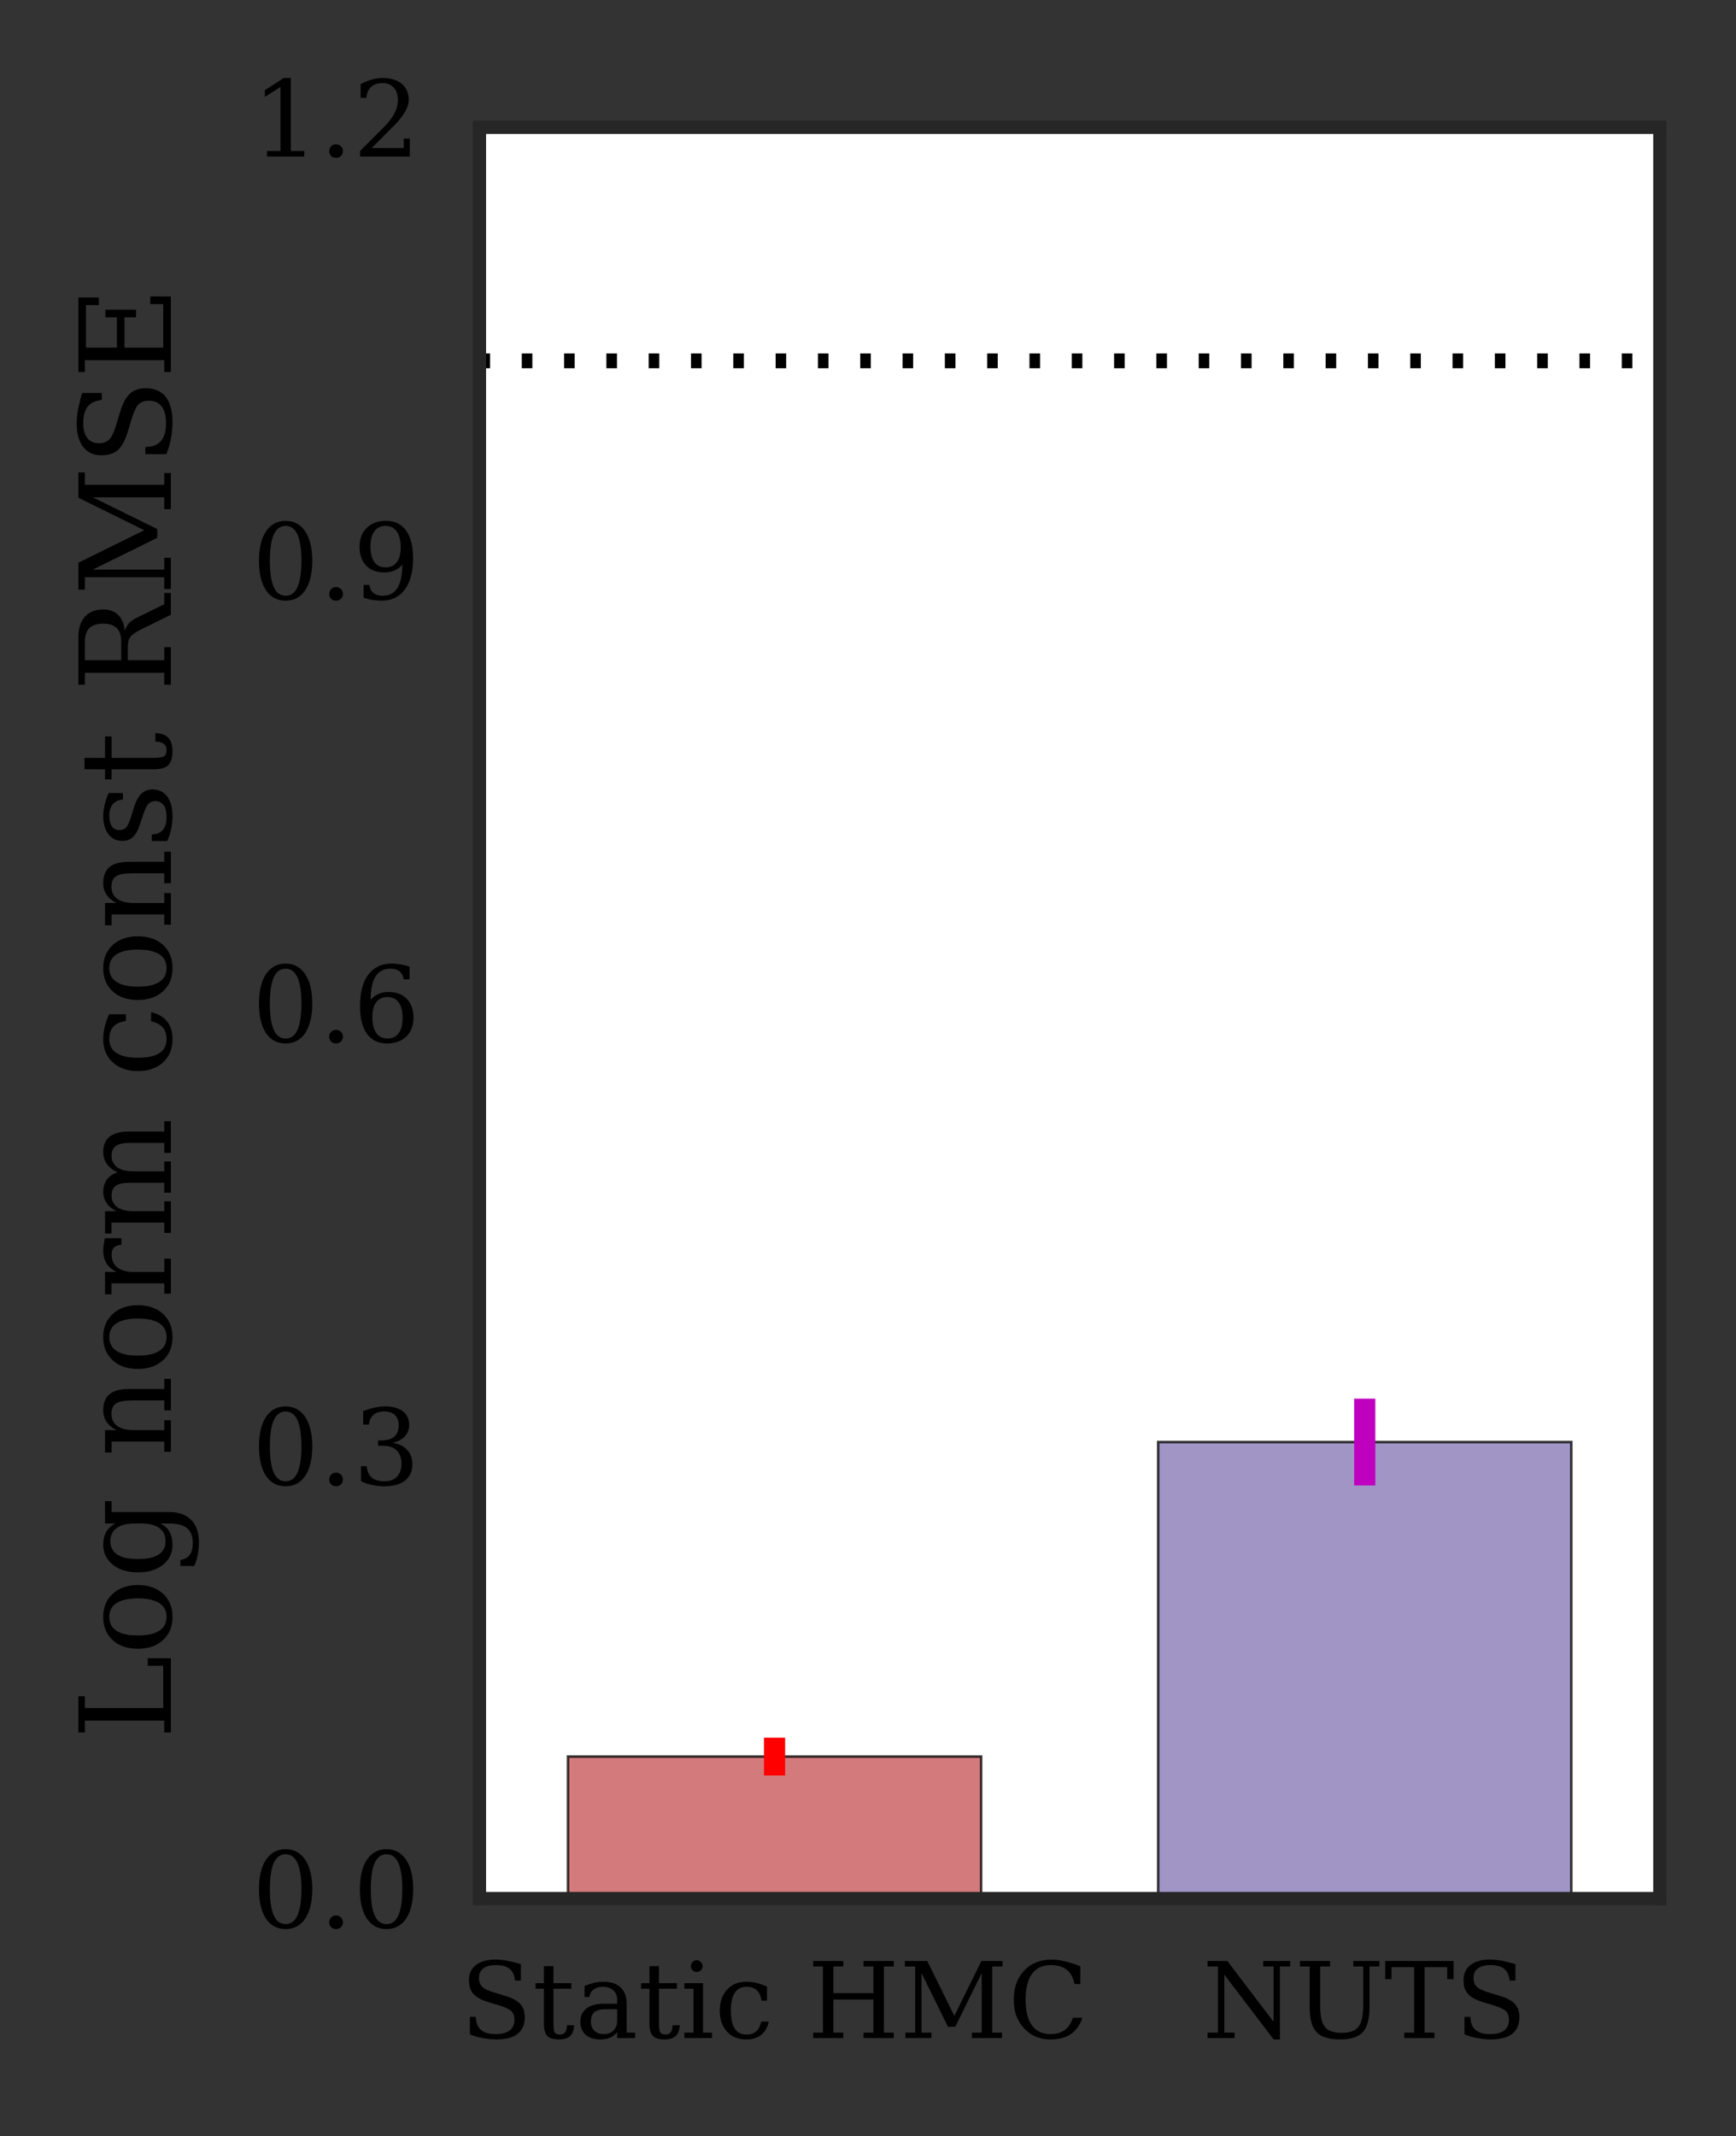 <?xml version="1.0" encoding="UTF-8" standalone="no"?>
<svg
   xmlns:dc="http://purl.org/dc/elements/1.1/"
   xmlns:cc="http://creativecommons.org/ns#"
   xmlns:rdf="http://www.w3.org/1999/02/22-rdf-syntax-ns#"
   xmlns:svg="http://www.w3.org/2000/svg"
   xmlns="http://www.w3.org/2000/svg"
   xmlns:sodipodi="http://sodipodi.sourceforge.net/DTD/sodipodi-0.dtd"
   xmlns:inkscape="http://www.inkscape.org/namespaces/inkscape"
   width="164.131pt"
   height="201.908pt"
   viewBox="0 0 164.131 201.908"
   version="1.1"
   id="svg2"
   inkscape:version="0.91 r13725"
   sodipodi:docname="bmr-20d-log-norm-const-err-1-simplified.svg">
  <rect x="0" y="0" width="164.131" height="201.908" fill="#333333" stroke="none"/>
  <sodipodi:namedview
     pagecolor="#ffffff"
     bordercolor="#666666"
     borderopacity="1"
     objecttolerance="10"
     gridtolerance="10"
     guidetolerance="10"
     inkscape:pageopacity="0"
     inkscape:pageshadow="2"
     inkscape:window-width="1366"
     inkscape:window-height="695"
     id="namedview269"
     showgrid="false"
     inkscape:zoom="0.93508024"
     inkscape:cx="102.58204"
     inkscape:cy="126.19238"
     inkscape:window-x="0"
     inkscape:window-y="27"
     inkscape:window-maximized="1"
     inkscape:current-layer="g123" />
  <defs
     id="defs4">
    <g
       id="g6">
      <symbol
         overflow="visible"
         id="glyph0-0">
        <path
           style="stroke:none;"
           d="M 0.93 -0.352 L 0.93 -2.012 L 1.488 -2.012 C 1.5 -1.449 1.66 -1.039 1.969 -0.781 C 2.27 -0.512 2.738 -0.379 3.359 -0.379 C 3.941 -0.379 4.379 -0.488 4.68 -0.719 C 4.98 -0.949 5.141 -1.289 5.141 -1.73 C 5.141 -2.078 5.039 -2.352 4.859 -2.539 C 4.68 -2.719 4.289 -2.91 3.699 -3.09 L 2.738 -3.379 C 2.039 -3.59 1.539 -3.852 1.262 -4.172 C 0.98 -4.48 0.84 -4.91 0.84 -5.469 C 0.84 -6.09 1.059 -6.57 1.5 -6.91 C 1.941 -7.25 2.551 -7.422 3.352 -7.422 C 3.691 -7.422 4.059 -7.379 4.461 -7.309 C 4.859 -7.23 5.289 -7.129 5.75 -6.988 L 5.75 -5.441 L 5.199 -5.441 C 5.141 -5.949 4.969 -6.32 4.68 -6.551 C 4.391 -6.781 3.949 -6.898 3.371 -6.898 C 2.852 -6.898 2.461 -6.789 2.191 -6.578 C 1.922 -6.371 1.789 -6.07 1.789 -5.672 C 1.789 -5.32 1.891 -5.051 2.09 -4.852 C 2.289 -4.648 2.719 -4.449 3.379 -4.262 L 4.281 -3.988 C 4.941 -3.789 5.41 -3.531 5.691 -3.23 C 5.969 -2.922 6.121 -2.512 6.121 -1.988 C 6.121 -1.281 5.891 -0.75 5.441 -0.398 C 4.98 -0.039 4.309 0.129 3.422 0.129 C 3.02 0.129 2.609 0.09 2.191 0.012 C 1.77 -0.059 1.352 -0.18 0.93 -0.352 "
           id="path9" />
      </symbol>
      <symbol
         overflow="visible"
         id="glyph0-1">
        <path
           style="stroke:none;"
           d="M 1.078 -4.672 L 0.289 -4.672 L 0.289 -5.191 L 1.078 -5.191 L 1.078 -6.801 L 1.98 -6.801 L 1.98 -5.191 L 3.672 -5.191 L 3.672 -4.672 L 1.98 -4.672 L 1.98 -1.371 C 1.98 -0.93 2.02 -0.641 2.109 -0.52 C 2.191 -0.398 2.352 -0.34 2.578 -0.34 C 2.809 -0.34 2.98 -0.41 3.09 -0.551 C 3.191 -0.691 3.25 -0.91 3.262 -1.219 L 3.941 -1.219 C 3.91 -0.738 3.781 -0.398 3.551 -0.191 C 3.32 0.02 2.969 0.129 2.5 0.129 C 1.98 0.129 1.609 0.012 1.398 -0.211 C 1.18 -0.43 1.078 -0.82 1.078 -1.371 L 1.078 -4.672 "
           id="path12" />
      </symbol>
      <symbol
         overflow="visible"
         id="glyph0-2">
        <path
           style="stroke:none;"
           d="M 3.98 -1.629 L 3.98 -2.73 L 2.82 -2.73 C 2.371 -2.73 2.039 -2.629 1.82 -2.441 C 1.602 -2.238 1.5 -1.949 1.5 -1.559 C 1.5 -1.199 1.609 -0.91 1.828 -0.699 C 2.051 -0.48 2.352 -0.379 2.73 -0.379 C 3.102 -0.379 3.398 -0.488 3.629 -0.719 C 3.859 -0.949 3.98 -1.25 3.98 -1.629 M 4.879 -3.238 L 4.879 -0.52 L 5.68 -0.52 L 5.68 0 L 3.98 0 L 3.98 -0.559 C 3.781 -0.32 3.551 -0.141 3.289 -0.031 C 3.031 0.07 2.719 0.129 2.379 0.129 C 1.801 0.129 1.34 -0.02 1 -0.32 C 0.66 -0.621 0.5 -1.039 0.5 -1.559 C 0.5 -2.09 0.691 -2.5 1.078 -2.801 C 1.461 -3.102 2.012 -3.25 2.719 -3.25 L 3.98 -3.25 L 3.98 -3.609 C 3.98 -4 3.859 -4.301 3.621 -4.52 C 3.379 -4.738 3.039 -4.852 2.609 -4.852 C 2.25 -4.852 1.969 -4.762 1.762 -4.602 C 1.539 -4.441 1.41 -4.199 1.359 -3.879 L 0.898 -3.879 L 0.898 -4.93 C 1.211 -5.059 1.512 -5.16 1.809 -5.23 C 2.102 -5.289 2.391 -5.328 2.672 -5.328 C 3.391 -5.328 3.93 -5.148 4.309 -4.789 C 4.691 -4.43 4.879 -3.922 4.879 -3.238 "
           id="path15" />
      </symbol>
      <symbol
         overflow="visible"
         id="glyph0-3">
        <path
           style="stroke:none;"
           d="M 0.969 -6.801 C 0.969 -6.949 1.02 -7.078 1.129 -7.191 C 1.238 -7.301 1.371 -7.359 1.531 -7.359 C 1.672 -7.359 1.801 -7.301 1.91 -7.191 C 2.02 -7.078 2.078 -6.949 2.078 -6.801 C 2.078 -6.641 2.02 -6.512 1.922 -6.41 C 1.809 -6.301 1.68 -6.25 1.531 -6.25 C 1.371 -6.25 1.238 -6.301 1.129 -6.41 C 1.02 -6.512 0.969 -6.641 0.969 -6.801 M 2.121 -0.52 L 2.969 -0.52 L 2.969 0 L 0.359 0 L 0.359 -0.52 L 1.219 -0.52 L 1.219 -4.672 L 0.359 -4.672 L 0.359 -5.191 L 2.121 -5.191 L 2.121 -0.52 "
           id="path18" />
      </symbol>
      <symbol
         overflow="visible"
         id="glyph0-4">
        <path
           style="stroke:none;"
           d="M 5.141 -1.559 C 5.012 -1 4.77 -0.578 4.41 -0.301 C 4.051 -0.012 3.578 0.129 3.012 0.129 C 2.25 0.129 1.648 -0.109 1.191 -0.609 C 0.73 -1.109 0.5 -1.77 0.5 -2.602 C 0.5 -3.422 0.73 -4.078 1.191 -4.578 C 1.648 -5.078 2.25 -5.328 3.012 -5.328 C 3.328 -5.328 3.66 -5.289 3.988 -5.211 C 4.309 -5.129 4.641 -5.02 4.969 -4.871 L 4.969 -3.539 L 4.449 -3.539 C 4.379 -3.988 4.23 -4.32 4 -4.531 C 3.77 -4.738 3.441 -4.852 3.02 -4.852 C 2.531 -4.852 2.16 -4.66 1.922 -4.281 C 1.672 -3.898 1.551 -3.34 1.551 -2.602 C 1.551 -1.84 1.672 -1.281 1.922 -0.898 C 2.16 -0.52 2.531 -0.34 3.02 -0.34 C 3.398 -0.34 3.711 -0.441 3.941 -0.641 C 4.172 -0.84 4.328 -1.148 4.422 -1.559 L 5.141 -1.559 "
           id="path21" />
      </symbol>
      <symbol
         overflow="visible"
         id="glyph0-5">
        <path
           style="stroke:none;"
           d=""
           id="path24" />
      </symbol>
      <symbol
         overflow="visible"
         id="glyph0-6">
        <path
           style="stroke:none;"
           d="M 0.551 0 L 0.551 -0.52 L 1.48 -0.52 L 1.48 -6.77 L 0.551 -6.77 L 0.551 -7.289 L 3.398 -7.289 L 3.398 -6.77 L 2.469 -6.77 L 2.469 -4.25 L 6.25 -4.25 L 6.25 -6.77 L 5.32 -6.77 L 5.32 -7.289 L 8.172 -7.289 L 8.172 -6.77 L 7.238 -6.77 L 7.238 -0.52 L 8.172 -0.52 L 8.172 0 L 5.32 0 L 5.32 -0.52 L 6.25 -0.52 L 6.25 -3.648 L 2.469 -3.648 L 2.469 -0.52 L 3.398 -0.52 L 3.398 0 L 0.551 0 "
           id="path27" />
      </symbol>
      <symbol
         overflow="visible"
         id="glyph0-7">
        <path
           style="stroke:none;"
           d="M 0.551 0 L 0.551 -0.52 L 1.48 -0.52 L 1.48 -6.77 L 0.5 -6.77 L 0.5 -7.289 L 2.621 -7.289 L 5.18 -2.102 L 7.738 -7.289 L 9.73 -7.289 L 9.73 -6.77 L 8.762 -6.77 L 8.762 -0.52 L 9.691 -0.52 L 9.691 0 L 6.84 0 L 6.84 -0.52 L 7.77 -0.52 L 7.77 -6.148 L 5.27 -1.07 L 4.578 -1.07 L 2.078 -6.148 L 2.078 -0.52 L 3.012 -0.52 L 3.012 0 L 0.551 0 "
           id="path30" />
      </symbol>
      <symbol
         overflow="visible"
         id="glyph0-8">
        <path
           style="stroke:none;"
           d="M 7.051 -1.93 C 6.828 -1.25 6.469 -0.73 5.969 -0.391 C 5.461 -0.039 4.82 0.129 4.051 0.129 C 3.57 0.129 3.121 0.051 2.719 -0.109 C 2.309 -0.27 1.949 -0.5 1.641 -0.82 C 1.27 -1.18 1 -1.602 0.82 -2.059 C 0.641 -2.52 0.559 -3.051 0.559 -3.641 C 0.559 -4.77 0.879 -5.68 1.539 -6.379 C 2.191 -7.07 3.051 -7.422 4.129 -7.422 C 4.531 -7.422 4.949 -7.359 5.398 -7.262 C 5.84 -7.16 6.328 -7 6.852 -6.789 L 6.852 -5.109 L 6.301 -5.109 C 6.18 -5.719 5.93 -6.172 5.57 -6.461 C 5.211 -6.75 4.699 -6.898 4.051 -6.898 C 3.27 -6.898 2.68 -6.621 2.281 -6.07 C 1.879 -5.512 1.68 -4.699 1.68 -3.641 C 1.68 -2.57 1.879 -1.762 2.281 -1.211 C 2.68 -0.648 3.27 -0.379 4.051 -0.379 C 4.59 -0.379 5.031 -0.512 5.391 -0.77 C 5.738 -1.031 5.988 -1.41 6.148 -1.93 L 7.051 -1.93 "
           id="path33" />
      </symbol>
      <symbol
         overflow="visible"
         id="glyph0-9">
        <path
           style="stroke:none;"
           d="M 0.488 0 L 0.488 -0.52 L 1.469 -0.52 L 1.469 -6.77 L 0.488 -6.77 L 0.488 -7.289 L 2.359 -7.289 L 6.73 -1.539 L 6.73 -6.77 L 5.75 -6.77 L 5.75 -7.289 L 8.309 -7.289 L 8.309 -6.77 L 7.328 -6.77 L 7.328 0.129 L 6.738 0.129 L 2.07 -6 L 2.07 -0.52 L 3.051 -0.52 L 3.051 0 L 0.488 0 "
           id="path36" />
      </symbol>
      <symbol
         overflow="visible"
         id="glyph0-10">
        <path
           style="stroke:none;"
           d="M 1.398 -6.77 L 0.469 -6.77 L 0.469 -7.289 L 3.32 -7.289 L 3.32 -6.77 L 2.391 -6.77 L 2.391 -3 C 2.391 -2.059 2.539 -1.41 2.84 -1.051 C 3.141 -0.68 3.672 -0.5 4.422 -0.5 C 5.16 -0.5 5.691 -0.68 5.988 -1.051 C 6.289 -1.41 6.449 -2.059 6.449 -3 L 6.449 -6.77 L 5.52 -6.77 L 5.52 -7.289 L 7.98 -7.289 L 7.98 -6.77 L 7.051 -6.77 L 7.051 -2.898 C 7.051 -1.789 6.828 -1.012 6.41 -0.551 C 5.98 -0.09 5.262 0.129 4.238 0.129 C 3.219 0.129 2.488 -0.102 2.051 -0.559 C 1.609 -1.02 1.398 -1.801 1.398 -2.898 L 1.398 -6.77 "
           id="path39" />
      </symbol>
      <symbol
         overflow="visible"
         id="glyph0-11">
        <path
           style="stroke:none;"
           d="M 1.91 0 L 1.91 -0.52 L 2.84 -0.52 L 2.84 -6.711 L 0.699 -6.711 L 0.699 -5.57 L 0.102 -5.57 L 0.102 -7.289 L 6.57 -7.289 L 6.57 -5.57 L 5.969 -5.57 L 5.969 -6.711 L 3.828 -6.711 L 3.828 -0.52 L 4.762 -0.52 L 4.762 0 L 1.91 0 "
           id="path42" />
      </symbol>
      <symbol
         overflow="visible"
         id="glyph0-12">
        <path
           style="stroke:none;"
           d="M 3.18 -0.34 C 3.68 -0.34 4.051 -0.609 4.301 -1.16 C 4.539 -1.699 4.672 -2.531 4.672 -3.641 C 4.672 -4.738 4.539 -5.57 4.301 -6.121 C 4.051 -6.66 3.68 -6.941 3.18 -6.941 C 2.68 -6.941 2.301 -6.66 2.059 -6.121 C 1.809 -5.57 1.691 -4.738 1.691 -3.641 C 1.691 -2.531 1.809 -1.699 2.059 -1.16 C 2.301 -0.609 2.68 -0.34 3.18 -0.34 M 3.18 0.129 C 2.379 0.129 1.762 -0.199 1.32 -0.859 C 0.879 -1.52 0.66 -2.441 0.66 -3.641 C 0.66 -4.828 0.879 -5.762 1.32 -6.422 C 1.762 -7.078 2.379 -7.422 3.18 -7.422 C 3.969 -7.422 4.59 -7.078 5.031 -6.422 C 5.469 -5.762 5.699 -4.828 5.699 -3.641 C 5.699 -2.441 5.469 -1.52 5.031 -0.859 C 4.59 -0.199 3.969 0.129 3.18 0.129 "
           id="path45" />
      </symbol>
      <symbol
         overflow="visible"
         id="glyph0-13">
        <path
           style="stroke:none;"
           d="M 0.941 -0.512 C 0.941 -0.691 1 -0.84 1.121 -0.969 C 1.238 -1.09 1.398 -1.16 1.59 -1.16 C 1.77 -1.16 1.922 -1.09 2.051 -0.969 C 2.172 -0.84 2.238 -0.691 2.238 -0.512 C 2.238 -0.328 2.172 -0.172 2.051 -0.051 C 1.922 0.07 1.77 0.129 1.59 0.129 C 1.398 0.129 1.238 0.07 1.121 -0.051 C 1 -0.172 0.941 -0.32 0.941 -0.512 "
           id="path48" />
      </symbol>
      <symbol
         overflow="visible"
         id="glyph0-14">
        <path
           style="stroke:none;"
           d="M 0.969 -6.98 C 1.352 -7.121 1.711 -7.23 2.059 -7.309 C 2.41 -7.379 2.738 -7.422 3.051 -7.422 C 3.762 -7.422 4.32 -7.262 4.719 -6.961 C 5.121 -6.648 5.32 -6.219 5.32 -5.68 C 5.32 -5.238 5.18 -4.871 4.898 -4.578 C 4.621 -4.281 4.23 -4.078 3.73 -3.98 C 4.328 -3.891 4.789 -3.672 5.121 -3.32 C 5.449 -2.969 5.621 -2.52 5.621 -1.969 C 5.621 -1.289 5.391 -0.77 4.93 -0.41 C 4.469 -0.051 3.82 0.129 2.961 0.129 C 2.578 0.129 2.199 0.09 1.84 0.012 C 1.48 -0.059 1.121 -0.18 0.762 -0.352 L 0.762 -1.77 L 1.309 -1.77 C 1.34 -1.289 1.5 -0.941 1.781 -0.699 C 2.059 -0.461 2.461 -0.34 2.98 -0.34 C 3.48 -0.34 3.871 -0.48 4.16 -0.77 C 4.441 -1.059 4.59 -1.461 4.59 -1.961 C 4.59 -2.531 4.441 -2.961 4.141 -3.262 C 3.84 -3.551 3.41 -3.699 2.84 -3.699 L 2.379 -3.699 L 2.379 -4.199 L 2.621 -4.199 C 3.191 -4.199 3.621 -4.309 3.898 -4.551 C 4.18 -4.789 4.328 -5.141 4.328 -5.621 C 4.328 -6.039 4.211 -6.371 3.98 -6.602 C 3.738 -6.82 3.41 -6.941 2.969 -6.941 C 2.531 -6.941 2.18 -6.828 1.941 -6.621 C 1.699 -6.41 1.559 -6.102 1.52 -5.699 L 0.969 -5.699 L 0.969 -6.98 "
           id="path51" />
      </symbol>
      <symbol
         overflow="visible"
         id="glyph0-15">
        <path
           style="stroke:none;"
           d="M 3.27 -0.34 C 3.73 -0.34 4.078 -0.5 4.328 -0.84 C 4.57 -1.18 4.699 -1.66 4.699 -2.301 C 4.699 -2.93 4.57 -3.41 4.328 -3.75 C 4.078 -4.09 3.73 -4.262 3.27 -4.262 C 2.801 -4.262 2.441 -4.09 2.199 -3.77 C 1.961 -3.441 1.84 -2.969 1.84 -2.359 C 1.84 -1.711 1.961 -1.211 2.211 -0.859 C 2.449 -0.512 2.809 -0.34 3.27 -0.34 M 1.68 -4.012 C 1.898 -4.25 2.148 -4.441 2.43 -4.559 C 2.711 -4.68 3.02 -4.738 3.379 -4.738 C 4.102 -4.738 4.68 -4.52 5.102 -4.078 C 5.52 -3.641 5.73 -3.051 5.73 -2.301 C 5.73 -1.559 5.5 -0.969 5.051 -0.531 C 4.59 -0.09 3.988 0.129 3.23 0.129 C 2.41 0.129 1.77 -0.172 1.328 -0.781 C 0.891 -1.391 0.672 -2.27 0.672 -3.41 C 0.672 -4.68 0.93 -5.672 1.449 -6.371 C 1.969 -7.07 2.711 -7.422 3.672 -7.422 C 3.93 -7.422 4.199 -7.391 4.48 -7.352 C 4.762 -7.301 5.051 -7.23 5.352 -7.129 L 5.352 -5.93 L 4.801 -5.93 C 4.762 -6.25 4.629 -6.5 4.422 -6.68 C 4.211 -6.852 3.93 -6.941 3.57 -6.941 C 2.93 -6.941 2.461 -6.699 2.148 -6.219 C 1.84 -5.738 1.68 -5 1.68 -4.012 "
           id="path54" />
      </symbol>
      <symbol
         overflow="visible"
         id="glyph0-16">
        <path
           style="stroke:none;"
           d="M 4.68 -3.27 C 4.461 -3.02 4.199 -2.84 3.922 -2.719 C 3.641 -2.602 3.32 -2.539 2.969 -2.539 C 2.238 -2.539 1.672 -2.75 1.25 -3.191 C 0.828 -3.629 0.629 -4.219 0.629 -4.98 C 0.629 -5.719 0.852 -6.309 1.309 -6.75 C 1.762 -7.191 2.371 -7.422 3.129 -7.422 C 3.949 -7.422 4.59 -7.109 5.031 -6.5 C 5.469 -5.879 5.691 -5.012 5.691 -3.871 C 5.691 -2.59 5.422 -1.609 4.898 -0.91 C 4.379 -0.211 3.641 0.129 2.691 0.129 C 2.43 0.129 2.16 0.102 1.879 0.059 C 1.602 0.02 1.309 -0.051 1.012 -0.148 L 1.012 -1.359 L 1.559 -1.359 C 1.602 -1.031 1.719 -0.781 1.941 -0.602 C 2.148 -0.422 2.43 -0.34 2.789 -0.34 C 3.422 -0.34 3.891 -0.57 4.199 -1.051 C 4.5 -1.531 4.66 -2.27 4.68 -3.27 M 3.09 -6.941 C 2.629 -6.941 2.27 -6.77 2.031 -6.43 C 1.781 -6.09 1.66 -5.609 1.66 -4.98 C 1.66 -4.34 1.781 -3.859 2.031 -3.52 C 2.27 -3.18 2.629 -3.02 3.09 -3.02 C 3.551 -3.02 3.898 -3.18 4.148 -3.512 C 4.391 -3.828 4.52 -4.301 4.52 -4.922 C 4.52 -5.559 4.391 -6.059 4.148 -6.41 C 3.898 -6.762 3.551 -6.941 3.09 -6.941 "
           id="path57" />
      </symbol>
      <symbol
         overflow="visible"
         id="glyph0-17">
        <path
           style="stroke:none;"
           d="M 1.422 0 L 1.422 -0.52 L 2.691 -0.52 L 2.691 -6.578 L 1.219 -5.629 L 1.219 -6.27 L 3 -7.422 L 3.672 -7.422 L 3.672 -0.52 L 4.941 -0.52 L 4.941 0 L 1.422 0 "
           id="path60" />
      </symbol>
      <symbol
         overflow="visible"
         id="glyph0-18">
        <path
           style="stroke:none;"
           d="M 1.281 -5.551 L 0.73 -5.551 L 0.73 -6.852 C 1.07 -7.031 1.422 -7.172 1.781 -7.27 C 2.129 -7.371 2.48 -7.422 2.82 -7.422 C 3.578 -7.422 4.18 -7.23 4.621 -6.871 C 5.059 -6.5 5.281 -6 5.281 -5.371 C 5.281 -4.648 4.781 -3.801 3.781 -2.809 C 3.699 -2.73 3.648 -2.68 3.609 -2.641 L 1.77 -0.801 L 4.809 -0.801 L 4.809 -1.699 L 5.379 -1.699 L 5.379 0 L 0.68 0 L 0.68 -0.531 L 2.891 -2.738 C 3.371 -3.219 3.719 -3.672 3.93 -4.078 C 4.141 -4.488 4.25 -4.922 4.25 -5.371 C 4.25 -5.859 4.121 -6.238 3.859 -6.52 C 3.602 -6.801 3.25 -6.941 2.809 -6.941 C 2.34 -6.941 1.98 -6.82 1.73 -6.59 C 1.469 -6.359 1.32 -6.012 1.281 -5.551 "
           id="path63" />
      </symbol>
      <symbol
         overflow="visible"
         id="glyph1-0">
        <path
           style="stroke:none;"
           d="M 0 -0.66 L -0.625 -0.66 L -0.625 -1.777 L -8.125 -1.777 L -8.125 -0.66 L -8.746 -0.66 L -8.746 -4.078 L -8.125 -4.078 L -8.125 -2.965 L -0.719 -2.965 L -0.719 -6.961 L -2.184 -6.961 L -2.184 -7.68 L 0 -7.68 L 0 -0.66 "
           id="path66" />
      </symbol>
      <symbol
         overflow="visible"
         id="glyph1-1">
        <path
           style="stroke:none;"
           d="M -0.406 -3.613 C -0.406 -4.188 -0.637 -4.621 -1.094 -4.922 C -1.547 -5.207 -2.219 -5.363 -3.121 -5.363 C -4.008 -5.363 -4.68 -5.207 -5.137 -4.922 C -5.594 -4.621 -5.82 -4.188 -5.82 -3.613 C -5.82 -3.035 -5.594 -2.594 -5.137 -2.305 C -4.68 -2.004 -4.008 -1.859 -3.121 -1.859 C -2.219 -1.859 -1.547 -2.004 -1.094 -2.305 C -0.637 -2.594 -0.406 -3.035 -0.406 -3.613 M 0.156 -3.613 C 0.156 -2.699 -0.133 -1.98 -0.73 -1.43 C -1.332 -0.875 -2.125 -0.602 -3.121 -0.602 C -4.105 -0.602 -4.895 -0.863 -5.496 -1.414 C -6.098 -1.969 -6.395 -2.699 -6.395 -3.613 C -6.395 -4.523 -6.098 -5.242 -5.496 -5.797 C -4.895 -6.348 -4.105 -6.625 -3.121 -6.625 C -2.125 -6.625 -1.332 -6.348 -0.73 -5.797 C -0.133 -5.242 0.156 -4.523 0.156 -3.613 "
           id="path69" />
      </symbol>
      <symbol
         overflow="visible"
         id="glyph1-2">
        <path
           style="stroke:none;"
           d="M -5.605 -6.301 L -0.133 -6.301 C 0.758 -6.301 1.441 -6.047 1.922 -5.555 C 2.398 -5.062 2.652 -4.367 2.652 -3.457 C 2.652 -3.047 2.617 -2.652 2.543 -2.281 C 2.473 -1.895 2.352 -1.535 2.207 -1.199 L 0.898 -1.199 L 0.898 -1.766 C 1.309 -1.836 1.598 -1.992 1.789 -2.258 C 1.98 -2.52 2.074 -2.891 2.074 -3.383 C 2.074 -4.008 1.895 -4.477 1.535 -4.777 C 1.176 -5.062 0.613 -5.219 -0.133 -5.219 L -0.973 -5.219 C -0.574 -5.004 -0.289 -4.738 -0.109 -4.414 C 0.059 -4.078 0.156 -3.684 0.156 -3.203 C 0.156 -2.438 -0.145 -1.801 -0.742 -1.32 C -1.344 -0.84 -2.137 -0.602 -3.121 -0.602 C -4.094 -0.602 -4.883 -0.84 -5.484 -1.32 C -6.086 -1.801 -6.395 -2.438 -6.395 -3.203 C -6.395 -3.684 -6.301 -4.078 -6.121 -4.414 C -5.93 -4.738 -5.641 -5.004 -5.258 -5.219 L -6.227 -5.219 L -6.227 -7.332 L -5.605 -7.332 L -5.605 -6.301 M -3.422 -5.219 C -4.164 -5.219 -4.727 -5.074 -5.125 -4.789 C -5.52 -4.5 -5.723 -4.078 -5.723 -3.539 C -5.723 -2.988 -5.496 -2.566 -5.062 -2.281 C -4.633 -1.992 -3.984 -1.859 -3.121 -1.859 C -2.258 -1.859 -1.598 -1.992 -1.164 -2.281 C -0.719 -2.566 -0.504 -2.988 -0.504 -3.539 C -0.504 -4.078 -0.695 -4.5 -1.094 -4.789 C -1.477 -5.074 -2.051 -5.219 -2.809 -5.219 L -3.422 -5.219 "
           id="path72" />
      </symbol>
      <symbol
         overflow="visible"
         id="glyph1-3">
        <path
           style="stroke:none;"
           d=""
           id="path75" />
      </symbol>
      <symbol
         overflow="visible"
         id="glyph1-4">
        <path
           style="stroke:none;"
           d="M 0 -0.492 L -0.625 -0.492 L -0.625 -1.465 L -5.605 -1.465 L -5.605 -0.434 L -6.227 -0.434 L -6.227 -2.543 L -5.125 -2.543 C -5.531 -2.734 -5.855 -3 -6.07 -3.312 C -6.289 -3.625 -6.395 -3.996 -6.395 -4.43 C -6.395 -5.113 -6.191 -5.617 -5.809 -5.941 C -5.41 -6.266 -4.801 -6.434 -3.961 -6.434 L -0.625 -6.434 L -0.625 -7.391 L 0 -7.391 L 0 -4.414 L -0.625 -4.414 L -0.625 -5.352 L -3.625 -5.352 C -4.379 -5.352 -4.895 -5.258 -5.184 -5.062 C -5.473 -4.871 -5.617 -4.547 -5.617 -4.078 C -5.617 -3.574 -5.426 -3.191 -5.062 -2.93 C -4.691 -2.664 -4.164 -2.543 -3.469 -2.543 L -0.625 -2.543 L -0.625 -3.48 L 0 -3.48 L 0 -0.492 "
           id="path78" />
      </symbol>
      <symbol
         overflow="visible"
         id="glyph1-5">
        <path
           style="stroke:none;"
           d="M -6.238 -5.734 L -4.68 -5.734 L -4.68 -5.113 C -4.992 -5.09 -5.219 -5.004 -5.375 -4.859 C -5.52 -4.703 -5.605 -4.477 -5.605 -4.188 C -5.605 -3.66 -5.41 -3.254 -5.051 -2.965 C -4.68 -2.676 -4.152 -2.543 -3.469 -2.543 L -0.625 -2.543 L -0.625 -3.793 L 0 -3.793 L 0 -0.492 L -0.625 -0.492 L -0.625 -1.465 L -5.617 -1.465 L -5.617 -0.434 L -6.227 -0.434 L -6.227 -2.543 L -5.125 -2.543 C -5.555 -2.746 -5.867 -3.012 -6.086 -3.348 C -6.289 -3.684 -6.395 -4.094 -6.395 -4.57 C -6.395 -4.738 -6.371 -4.934 -6.348 -5.125 C -6.324 -5.316 -6.289 -5.52 -6.238 -5.734 "
           id="path81" />
      </symbol>
      <symbol
         overflow="visible"
         id="glyph1-6">
        <path
           style="stroke:none;"
           d="M -5.016 -6.215 C -5.473 -6.422 -5.809 -6.684 -6.047 -7.008 C -6.277 -7.332 -6.395 -7.703 -6.395 -8.137 C -6.395 -8.785 -6.191 -9.277 -5.785 -9.602 C -5.375 -9.91 -4.777 -10.078 -3.961 -10.078 L -0.625 -10.078 L -0.625 -11.051 L 0 -11.051 L 0 -8.062 L -0.625 -8.062 L -0.625 -9 L -3.84 -9 C -4.465 -9 -4.922 -8.902 -5.195 -8.711 C -5.461 -8.52 -5.605 -8.219 -5.605 -7.789 C -5.605 -7.309 -5.41 -6.938 -5.051 -6.684 C -4.691 -6.434 -4.164 -6.312 -3.469 -6.312 L -0.625 -6.312 L -0.625 -7.246 L 0 -7.246 L 0 -4.297 L -0.625 -4.297 L -0.625 -5.23 L -3.875 -5.23 C -4.5 -5.23 -4.945 -5.137 -5.207 -4.945 C -5.473 -4.754 -5.605 -4.453 -5.605 -4.02 C -5.605 -3.539 -5.41 -3.168 -5.051 -2.914 C -4.691 -2.664 -4.164 -2.543 -3.469 -2.543 L -0.625 -2.543 L -0.625 -3.48 L 0 -3.48 L 0 -0.492 L -0.625 -0.492 L -0.625 -1.465 L -5.617 -1.465 L -5.617 -0.434 L -6.227 -0.434 L -6.227 -2.543 L -5.125 -2.543 C -5.531 -2.734 -5.855 -2.988 -6.07 -3.301 C -6.289 -3.613 -6.395 -3.961 -6.395 -4.355 C -6.395 -4.836 -6.277 -5.23 -6.035 -5.555 C -5.797 -5.879 -5.449 -6.098 -5.016 -6.215 "
           id="path84" />
      </symbol>
      <symbol
         overflow="visible"
         id="glyph1-7">
        <path
           style="stroke:none;"
           d="M -1.871 -6.168 C -1.199 -6.012 -0.695 -5.723 -0.359 -5.293 C -0.012 -4.859 0.156 -4.297 0.156 -3.613 C 0.156 -2.699 -0.133 -1.98 -0.73 -1.43 C -1.332 -0.875 -2.125 -0.602 -3.121 -0.602 C -4.105 -0.602 -4.895 -0.875 -5.496 -1.43 C -6.098 -1.98 -6.395 -2.699 -6.395 -3.613 C -6.395 -3.996 -6.348 -4.391 -6.254 -4.789 C -6.156 -5.172 -6.023 -5.566 -5.844 -5.965 L -4.246 -5.965 L -4.246 -5.34 C -4.789 -5.258 -5.184 -5.074 -5.438 -4.801 C -5.688 -4.523 -5.82 -4.129 -5.82 -3.625 C -5.82 -3.035 -5.594 -2.594 -5.137 -2.305 C -4.68 -2.004 -4.008 -1.859 -3.121 -1.859 C -2.207 -1.859 -1.535 -2.004 -1.078 -2.305 C -0.625 -2.594 -0.406 -3.035 -0.406 -3.625 C -0.406 -4.078 -0.527 -4.453 -0.77 -4.727 C -1.008 -5.004 -1.379 -5.195 -1.871 -5.305 L -1.871 -6.168 "
           id="path87" />
      </symbol>
      <symbol
         overflow="visible"
         id="glyph1-8">
        <path
           style="stroke:none;"
           d="M -0.348 -0.672 L -1.801 -0.672 L -1.801 -1.297 C -1.332 -1.309 -0.984 -1.453 -0.758 -1.727 C -0.516 -2.004 -0.406 -2.41 -0.406 -2.953 C -0.406 -3.434 -0.492 -3.805 -0.684 -4.055 C -0.863 -4.309 -1.129 -4.441 -1.477 -4.441 C -1.738 -4.441 -1.969 -4.344 -2.137 -4.164 C -2.305 -3.973 -2.484 -3.59 -2.676 -2.988 L -2.941 -2.207 C -3.109 -1.668 -3.324 -1.285 -3.59 -1.043 C -3.84 -0.805 -4.164 -0.684 -4.57 -0.684 C -5.137 -0.684 -5.578 -0.887 -5.902 -1.309 C -6.227 -1.727 -6.395 -2.305 -6.395 -3.047 C -6.395 -3.371 -6.348 -3.719 -6.266 -4.078 C -6.18 -4.441 -6.059 -4.824 -5.891 -5.207 L -4.535 -5.207 L -4.535 -4.586 C -4.934 -4.559 -5.242 -4.43 -5.473 -4.164 C -5.699 -3.898 -5.82 -3.539 -5.82 -3.086 C -5.82 -2.629 -5.734 -2.281 -5.578 -2.051 C -5.41 -1.812 -5.172 -1.703 -4.859 -1.703 C -4.598 -1.703 -4.379 -1.789 -4.223 -1.969 C -4.066 -2.137 -3.91 -2.496 -3.742 -3.023 L -3.48 -3.875 C -3.289 -4.465 -3.059 -4.883 -2.785 -5.148 C -2.508 -5.41 -2.16 -5.543 -1.727 -5.543 C -1.129 -5.543 -0.672 -5.316 -0.336 -4.859 C 0 -4.402 0.156 -3.793 0.156 -3 C 0.156 -2.594 0.109 -2.207 0.035 -1.824 C -0.035 -1.441 -0.168 -1.055 -0.348 -0.672 "
           id="path90" />
      </symbol>
      <symbol
         overflow="visible"
         id="glyph1-9">
        <path
           style="stroke:none;"
           d="M -5.605 -1.297 L -5.605 -0.348 L -6.227 -0.348 L -6.227 -1.297 L -8.16 -1.297 L -8.16 -2.375 L -6.227 -2.375 L -6.227 -4.402 L -5.605 -4.402 L -5.605 -2.375 L -1.645 -2.375 C -1.117 -2.375 -0.77 -2.426 -0.625 -2.531 C -0.48 -2.629 -0.406 -2.82 -0.406 -3.098 C -0.406 -3.371 -0.492 -3.574 -0.66 -3.707 C -0.828 -3.828 -1.094 -3.898 -1.465 -3.91 L -1.465 -4.727 C -0.887 -4.691 -0.48 -4.535 -0.227 -4.262 C 0.023 -3.984 0.156 -3.562 0.156 -3 C 0.156 -2.375 0.012 -1.934 -0.254 -1.68 C -0.516 -1.414 -0.984 -1.297 -1.645 -1.297 L -5.605 -1.297 "
           id="path93" />
      </symbol>
      <symbol
         overflow="visible"
         id="glyph1-10">
        <path
           style="stroke:none;"
           d="M -4.344 -5.746 C -4.273 -6.012 -4.141 -6.254 -3.961 -6.457 C -3.781 -6.648 -3.527 -6.828 -3.215 -6.984 L -0.625 -8.258 L -0.625 -9.324 L 0 -9.324 L 0 -7.262 L -2.785 -5.891 C -3.312 -5.629 -3.66 -5.387 -3.828 -5.172 C -3.984 -4.957 -4.066 -4.656 -4.066 -4.273 L -4.066 -2.965 L -0.625 -2.965 L -0.625 -4.199 L 0 -4.199 L 0 -0.66 L -0.625 -0.66 L -0.625 -1.777 L -8.125 -1.777 L -8.125 -0.66 L -8.746 -0.66 L -8.746 -5.102 C -8.746 -5.941 -8.543 -6.602 -8.137 -7.066 C -7.727 -7.523 -7.152 -7.766 -6.406 -7.766 C -5.809 -7.766 -5.328 -7.598 -4.992 -7.262 C -4.645 -6.926 -4.43 -6.422 -4.344 -5.746 M -4.691 -2.965 L -4.691 -4.691 C -4.691 -5.281 -4.824 -5.711 -5.113 -6 C -5.387 -6.277 -5.82 -6.422 -6.406 -6.422 C -6.984 -6.422 -7.414 -6.277 -7.703 -6 C -7.98 -5.711 -8.125 -5.281 -8.125 -4.691 L -8.125 -2.965 L -4.691 -2.965 "
           id="path96" />
      </symbol>
      <symbol
         overflow="visible"
         id="glyph1-11">
        <path
           style="stroke:none;"
           d="M 0 -0.66 L -0.625 -0.66 L -0.625 -1.777 L -8.125 -1.777 L -8.125 -0.602 L -8.746 -0.602 L -8.746 -3.145 L -2.52 -6.215 L -8.746 -9.289 L -8.746 -11.676 L -8.125 -11.676 L -8.125 -10.512 L -0.625 -10.512 L -0.625 -11.629 L 0 -11.629 L 0 -8.207 L -0.625 -8.207 L -0.625 -9.324 L -7.379 -9.324 L -1.285 -6.324 L -1.285 -5.496 L -7.379 -2.496 L -0.625 -2.496 L -0.625 -3.613 L 0 -3.613 L 0 -0.66 "
           id="path99" />
      </symbol>
      <symbol
         overflow="visible"
         id="glyph1-12">
        <path
           style="stroke:none;"
           d="M -0.422 -1.117 L -2.41 -1.117 L -2.41 -1.789 C -1.738 -1.801 -1.246 -1.992 -0.938 -2.363 C -0.613 -2.723 -0.457 -3.289 -0.457 -4.031 C -0.457 -4.727 -0.59 -5.258 -0.863 -5.617 C -1.141 -5.977 -1.547 -6.168 -2.074 -6.168 C -2.496 -6.168 -2.82 -6.047 -3.047 -5.832 C -3.266 -5.617 -3.492 -5.148 -3.707 -4.441 L -4.055 -3.289 C -4.309 -2.449 -4.621 -1.848 -5.004 -1.512 C -5.375 -1.176 -5.891 -1.008 -6.562 -1.008 C -7.309 -1.008 -7.883 -1.273 -8.293 -1.801 C -8.699 -2.328 -8.902 -3.059 -8.902 -4.02 C -8.902 -4.43 -8.855 -4.871 -8.773 -5.352 C -8.676 -5.832 -8.555 -6.348 -8.387 -6.898 L -6.527 -6.898 L -6.527 -6.238 C -7.141 -6.168 -7.586 -5.965 -7.859 -5.617 C -8.137 -5.27 -8.281 -4.738 -8.281 -4.043 C -8.281 -3.422 -8.148 -2.953 -7.895 -2.629 C -7.645 -2.305 -7.285 -2.148 -6.805 -2.148 C -6.383 -2.148 -6.059 -2.27 -5.82 -2.508 C -5.578 -2.746 -5.34 -3.266 -5.113 -4.055 L -4.789 -5.137 C -4.547 -5.93 -4.234 -6.492 -3.875 -6.828 C -3.504 -7.164 -3.012 -7.344 -2.387 -7.344 C -1.535 -7.344 -0.898 -7.066 -0.48 -6.527 C -0.047 -5.977 0.156 -5.172 0.156 -4.105 C 0.156 -3.625 0.109 -3.133 0.012 -2.629 C -0.07 -2.125 -0.215 -1.621 -0.422 -1.117 "
           id="path102" />
      </symbol>
      <symbol
         overflow="visible"
         id="glyph1-13">
        <path
           style="stroke:none;"
           d="M 0 -0.66 L -0.625 -0.66 L -0.625 -1.777 L -8.125 -1.777 L -8.125 -0.66 L -8.746 -0.66 L -8.746 -7.703 L -6.805 -7.703 L -6.805 -6.984 L -8.027 -6.984 L -8.027 -2.965 L -5.102 -2.965 L -5.102 -5.832 L -6.191 -5.832 L -6.191 -6.551 L -3.289 -6.551 L -3.289 -5.832 L -4.379 -5.832 L -4.379 -2.965 L -0.719 -2.965 L -0.719 -7.078 L -1.945 -7.078 L -1.945 -7.801 L 0 -7.801 L 0 -0.66 "
           id="path105" />
      </symbol>
    </g>
    <clipPath
       id="clip1">
      <path
         d="M 0 0 L 164.133 0 L 164.133 201.906 L 0 201.906 Z M 0 0 "
         id="path108" />
    </clipPath>
    <clipPath
       id="clip2">
      <path
         d="M 53 166 L 93 166 L 93 179.438 L 53 179.438 Z M 53 166 "
         id="path111" />
    </clipPath>
    <clipPath
       id="clip3">
      <path
         d="M 53 165 L 93 165 L 93 179.438 L 53 179.438 Z M 53 165 "
         id="path114" />
    </clipPath>
    <clipPath
       id="clip4">
      <path
         d="M 109 136 L 149 136 L 149 179.438 L 109 179.438 Z M 109 136 "
         id="path117" />
    </clipPath>
    <clipPath
       id="clip5">
      <path
         d="M 45.332 33 L 156.93 33 L 156.93 35 L 45.332 35 Z M 45.332 33 "
         id="path120" />
    </clipPath>
  </defs>
  <g
     id="surface1">
    <g
       clip-path="url(#clip1)"
       clip-rule="nonzero"
       id="g123" />
    <path
       style=" stroke:none;fill-rule:nonzero;fill:rgb(100%,100%,100%);fill-opacity:1;"
       d="M 45.332 179.438 L 156.93 179.438 L 156.93 12.035 L 45.332 12.035 Z M 45.332 179.438 "
       id="path127" />
    <path
       inkscape:connector-curvature="0"
       style="fill:#000000;fill-opacity:1;stroke:none"
       d="m 44.427,192.278 0,-1.66 0.559,0 c 0.012,0.562 0.172,0.973 0.48,1.23 0.301,0.27 0.77,0.402 1.391,0.402 0.582,0 1.02,-0.109 1.32,-0.34 0.301,-0.23 0.461,-0.57 0.461,-1.012 0,-0.348 -0.102,-0.621 -0.281,-0.809 -0.18,-0.18 -0.57,-0.371 -1.16,-0.551 l -0.961,-0.289 c -0.699,-0.211 -1.199,-0.473 -1.477,-0.793 -0.281,-0.309 -0.422,-0.738 -0.422,-1.297 0,-0.621 0.219,-1.102 0.66,-1.441 0.441,-0.34 1.051,-0.512 1.852,-0.512 0.34,0 0.707,0.043 1.109,0.113 0.398,0.078 0.828,0.18 1.289,0.32 l 0,1.547 -0.551,0 c -0.059,-0.508 -0.23,-0.879 -0.52,-1.109 -0.289,-0.23 -0.73,-0.348 -1.309,-0.348 -0.52,0 -0.91,0.109 -1.18,0.32 -0.27,0.207 -0.402,0.508 -0.402,0.906 0,0.352 0.102,0.621 0.301,0.82 0.199,0.203 0.629,0.402 1.289,0.59 l 0.902,0.273 c 0.66,0.199 1.129,0.457 1.41,0.758 0.277,0.309 0.43,0.719 0.43,1.242 0,0.707 -0.23,1.238 -0.68,1.59 -0.461,0.359 -1.133,0.527 -2.02,0.527 -0.402,0 -0.812,-0.039 -1.23,-0.117 -0.422,-0.07 -0.84,-0.191 -1.262,-0.363"
       id="path4621" />
    <path
       inkscape:connector-curvature="0"
       style="fill:#000000;fill-opacity:1;stroke:none"
       d="m 51.425,187.958 -0.789,0 0,-0.52 0.789,0 0,-1.609 0.902,0 0,1.609 1.691,0 0,0.52 -1.691,0 0,3.301 c 0,0.441 0.039,0.73 0.129,0.852 0.082,0.121 0.242,0.18 0.469,0.18 0.23,0 0.402,-0.07 0.512,-0.211 0.102,-0.141 0.16,-0.359 0.172,-0.668 l 0.68,0 c -0.031,0.48 -0.16,0.82 -0.391,1.027 -0.23,0.211 -0.582,0.32 -1.051,0.32 -0.52,0 -0.891,-0.117 -1.102,-0.34 -0.219,-0.219 -0.32,-0.609 -0.32,-1.16 l 0,-3.301"
       id="path4617" />
    <path
       inkscape:connector-curvature="0"
       style="fill:#000000;fill-opacity:1;stroke:none"
       d="m 58.347,191.001 0,-1.102 -1.16,0 c -0.449,0 -0.781,0.102 -1,0.289 -0.219,0.203 -0.32,0.492 -0.32,0.883 0,0.359 0.109,0.648 0.328,0.859 0.223,0.219 0.523,0.32 0.902,0.32 0.371,0 0.668,-0.109 0.898,-0.34 0.23,-0.23 0.352,-0.531 0.352,-0.91 m 0.898,-1.609 0,2.719 0.801,0 0,0.52 -1.699,0 0,-0.559 c -0.199,0.238 -0.43,0.418 -0.691,0.527 -0.258,0.102 -0.57,0.16 -0.91,0.16 -0.578,0 -1.039,-0.148 -1.379,-0.449 -0.34,-0.301 -0.5,-0.719 -0.5,-1.238 0,-0.531 0.191,-0.941 0.578,-1.242 0.383,-0.301 0.934,-0.449 1.641,-0.449 l 1.262,0 0,-0.359 c 0,-0.391 -0.121,-0.691 -0.359,-0.91 -0.242,-0.219 -0.582,-0.332 -1.012,-0.332 -0.359,0 -0.641,0.09 -0.848,0.25 -0.223,0.16 -0.352,0.402 -0.402,0.723 l -0.461,0 0,-1.051 c 0.312,-0.129 0.613,-0.23 0.91,-0.301 0.293,-0.059 0.582,-0.098 0.863,-0.098 0.719,0 1.258,0.18 1.637,0.539 0.383,0.359 0.57,0.867 0.57,1.551"
       id="path4613" />
    <path
       inkscape:connector-curvature="0"
       style="fill:#000000;fill-opacity:1;stroke:none"
       d="m 61.405,187.958 -0.789,0 0,-0.52 0.789,0 0,-1.609 0.902,0 0,1.609 1.691,0 0,0.52 -1.691,0 0,3.301 c 0,0.441 0.039,0.73 0.129,0.852 0.082,0.121 0.242,0.18 0.469,0.18 0.23,0 0.402,-0.07 0.512,-0.211 0.102,-0.141 0.16,-0.359 0.172,-0.668 l 0.68,0 c -0.031,0.48 -0.16,0.82 -0.391,1.027 -0.23,0.211 -0.582,0.32 -1.051,0.32 -0.52,0 -0.891,-0.117 -1.102,-0.34 -0.219,-0.219 -0.32,-0.609 -0.32,-1.16 l 0,-3.301"
       id="path4609" />
    <path
       inkscape:connector-curvature="0"
       style="fill:#000000;fill-opacity:1;stroke:none"
       d="m 65.316,185.829 c 0,-0.148 0.051,-0.277 0.16,-0.391 0.109,-0.109 0.242,-0.168 0.402,-0.168 0.141,0 0.27,0.059 0.379,0.168 0.109,0.113 0.168,0.242 0.168,0.391 0,0.16 -0.059,0.289 -0.156,0.391 -0.113,0.109 -0.242,0.16 -0.391,0.16 -0.16,0 -0.293,-0.051 -0.402,-0.16 -0.109,-0.102 -0.16,-0.23 -0.16,-0.391 m 1.152,6.281 0.848,0 0,0.52 -2.609,0 0,-0.52 0.859,0 0,-4.152 -0.859,0 0,-0.52 1.762,0 0,4.672"
       id="path4605" />
    <path
       inkscape:connector-curvature="0"
       style="fill:#000000;fill-opacity:1;stroke:none"
       d="m 72.688,191.071 c -0.129,0.559 -0.371,0.98 -0.73,1.258 -0.359,0.289 -0.832,0.43 -1.398,0.43 -0.762,0 -1.363,-0.238 -1.82,-0.738 -0.461,-0.5 -0.691,-1.16 -0.691,-1.992 0,-0.82 0.23,-1.477 0.691,-1.977 0.457,-0.5 1.059,-0.75 1.82,-0.75 0.316,0 0.648,0.039 0.977,0.117 0.32,0.082 0.652,0.191 0.98,0.34 l 0,1.332 -0.52,0 c -0.07,-0.449 -0.219,-0.781 -0.449,-0.992 -0.23,-0.207 -0.559,-0.32 -0.98,-0.32 -0.488,0 -0.859,0.191 -1.098,0.57 -0.25,0.383 -0.371,0.941 -0.371,1.68 0,0.762 0.121,1.32 0.371,1.703 0.238,0.379 0.609,0.559 1.098,0.559 0.379,0 0.691,-0.102 0.922,-0.301 0.23,-0.199 0.387,-0.508 0.48,-0.918 l 0.719,0"
       id="path4601" />
    <path
       inkscape:connector-curvature="0"
       style="fill:#000000;fill-opacity:1;stroke:none"
       d=""
       id="path4597" />
    <path
       inkscape:connector-curvature="0"
       style="fill:#000000;fill-opacity:1;stroke:none"
       d="m 76.878,192.63 0,-0.52 0.93,0 0,-6.25 -0.93,0 0,-0.52 2.848,0 0,0.52 -0.93,0 0,2.52 3.781,0 0,-2.52 -0.93,0 0,-0.52 2.852,0 0,0.52 -0.934,0 0,6.25 0.934,0 0,0.52 -2.852,0 0,-0.52 0.93,0 0,-3.129 -3.781,0 0,3.129 0.93,0 0,0.52 -2.848,0"
       id="path4593" />
    <path
       inkscape:connector-curvature="0"
       style="fill:#000000;fill-opacity:1;stroke:none"
       d="m 85.598,192.63 0,-0.52 0.93,0 0,-6.25 -0.98,0 0,-0.52 2.121,0 2.559,5.188 2.559,-5.188 1.992,0 0,0.52 -0.969,0 0,6.25 0.93,0 0,0.52 -2.852,0 0,-0.52 0.93,0 0,-5.629 -2.5,5.078 -0.691,0 -2.5,-5.078 0,5.629 0.934,0 0,0.52 -2.461,0"
       id="path4589" />
    <path
       inkscape:connector-curvature="0"
       style="fill:#000000;fill-opacity:1;stroke:none"
       d="m 102.338,190.7 c -0.223,0.68 -0.582,1.199 -1.082,1.539 -0.508,0.352 -1.148,0.52 -1.918,0.52 -0.48,0 -0.93,-0.078 -1.332,-0.238 -0.41,-0.16 -0.77,-0.391 -1.078,-0.711 -0.371,-0.359 -0.641,-0.781 -0.82,-1.238 -0.18,-0.461 -0.262,-0.992 -0.262,-1.582 0,-1.129 0.32,-2.039 0.98,-2.738 0.652,-0.691 1.512,-1.043 2.59,-1.043 0.402,0 0.82,0.062 1.27,0.16 0.441,0.102 0.93,0.262 1.453,0.473 l 0,1.68 -0.551,0 c -0.121,-0.609 -0.371,-1.062 -0.73,-1.352 -0.359,-0.289 -0.871,-0.438 -1.52,-0.438 -0.781,0 -1.371,0.277 -1.77,0.828 -0.402,0.559 -0.602,1.371 -0.602,2.43 0,1.07 0.199,1.879 0.602,2.43 0.398,0.562 0.988,0.832 1.77,0.832 0.539,0 0.98,-0.133 1.34,-0.391 0.348,-0.262 0.598,-0.641 0.758,-1.16 l 0.902,0"
       id="path4585" />
    <path
       inkscape:connector-curvature="0"
       style="fill:#000000;fill-opacity:1;stroke:none"
       d="m 114.168,192.63 0,-0.52 0.98,0 0,-6.25 -0.98,0 0,-0.52 1.871,0 4.371,5.75 0,-5.23 -0.98,0 0,-0.52 2.559,0 0,0.52 -0.98,0 0,6.898 -0.59,0 -4.668,-6.129 0,5.48 0.98,0 0,0.52 -2.562,0"
       id="path4637" />
    <path
       inkscape:connector-curvature="0"
       style="fill:#000000;fill-opacity:1;stroke:none"
       d="m 123.828,185.86 -0.93,0 0,-0.52 2.852,0 0,0.52 -0.93,0 0,3.77 c 0,0.941 0.148,1.59 0.449,1.949 0.301,0.371 0.832,0.551 1.582,0.551 0.738,0 1.27,-0.18 1.566,-0.551 0.301,-0.359 0.461,-1.008 0.461,-1.949 l 0,-3.77 -0.93,0 0,-0.52 2.461,0 0,0.52 -0.93,0 0,3.871 c 0,1.109 -0.223,1.887 -0.641,2.348 -0.43,0.461 -1.148,0.68 -2.172,0.68 -1.02,0 -1.75,-0.23 -2.188,-0.688 -0.441,-0.461 -0.652,-1.242 -0.652,-2.34 l 0,-3.871"
       id="path4633" />
    <path
       inkscape:connector-curvature="0"
       style="fill:#000000;fill-opacity:1;stroke:none"
       d="m 132.77,192.63 0,-0.52 0.93,0 0,-6.191 -2.141,0 0,1.141 -0.598,0 0,-1.719 6.469,0 0,1.719 -0.602,0 0,-1.141 -2.141,0 0,6.191 0.934,0 0,0.52 -2.852,0"
       id="path4629" />
    <path
       inkscape:connector-curvature="0"
       style="fill:#000000;fill-opacity:1;stroke:none"
       d="m 138.459,192.278 0,-1.66 0.559,0 c 0.012,0.562 0.172,0.973 0.48,1.23 0.301,0.27 0.77,0.402 1.391,0.402 0.582,0 1.02,-0.109 1.32,-0.34 0.301,-0.23 0.461,-0.57 0.461,-1.012 0,-0.348 -0.102,-0.621 -0.281,-0.809 -0.18,-0.18 -0.57,-0.371 -1.16,-0.551 l -0.961,-0.289 c -0.699,-0.211 -1.199,-0.473 -1.477,-0.793 -0.281,-0.309 -0.422,-0.738 -0.422,-1.297 0,-0.621 0.219,-1.102 0.66,-1.441 0.441,-0.34 1.051,-0.512 1.852,-0.512 0.34,0 0.707,0.043 1.109,0.113 0.398,0.078 0.828,0.18 1.289,0.32 l 0,1.547 -0.551,0 c -0.059,-0.508 -0.23,-0.879 -0.52,-1.109 -0.289,-0.23 -0.73,-0.348 -1.309,-0.348 -0.52,0 -0.91,0.109 -1.18,0.32 -0.27,0.207 -0.402,0.508 -0.402,0.906 0,0.352 0.102,0.621 0.301,0.82 0.199,0.203 0.629,0.402 1.289,0.59 l 0.902,0.273 c 0.66,0.199 1.129,0.457 1.41,0.758 0.277,0.309 0.43,0.719 0.43,1.242 0,0.707 -0.23,1.238 -0.68,1.59 -0.461,0.359 -1.133,0.527 -2.02,0.527 -0.402,0 -0.812,-0.039 -1.23,-0.117 -0.422,-0.07 -0.84,-0.191 -1.262,-0.363"
       id="path4625" />
    <path
       inkscape:connector-curvature="0"
       style="fill:#000000;fill-opacity:1;stroke:none"
       d="m 27.005,181.854 c 0.5,0 0.871,-0.27 1.121,-0.82 0.238,-0.539 0.371,-1.371 0.371,-2.48 0,-1.098 -0.133,-1.93 -0.371,-2.48 -0.25,-0.539 -0.621,-0.82 -1.121,-0.82 -0.5,0 -0.879,0.281 -1.121,0.82 -0.25,0.551 -0.367,1.383 -0.367,2.48 0,1.109 0.117,1.941 0.367,2.48 0.242,0.551 0.621,0.82 1.121,0.82 m 0,0.469 c -0.801,0 -1.418,-0.328 -1.859,-0.988 -0.441,-0.66 -0.66,-1.582 -0.66,-2.781 0,-1.188 0.219,-2.121 0.66,-2.781 0.441,-0.656 1.059,-1 1.859,-1 0.789,0 1.41,0.344 1.852,1 0.438,0.66 0.668,1.594 0.668,2.781 0,1.199 -0.23,2.121 -0.668,2.781 -0.441,0.66 -1.062,0.988 -1.852,0.988"
       id="path4457" />
    <path
       inkscape:connector-curvature="0"
       style="fill:#000000;fill-opacity:1;stroke:none"
       d="m 31.126,181.682 c 0,-0.18 0.059,-0.328 0.18,-0.457 0.117,-0.121 0.277,-0.191 0.469,-0.191 0.18,0 0.332,0.07 0.461,0.191 0.121,0.129 0.188,0.277 0.188,0.457 0,0.184 -0.066,0.34 -0.188,0.461 -0.129,0.121 -0.281,0.18 -0.461,0.18 -0.191,0 -0.352,-0.059 -0.469,-0.18 -0.121,-0.121 -0.18,-0.27 -0.18,-0.461"
       id="path4453" />
    <path
       inkscape:connector-curvature="0"
       style="fill:#000000;fill-opacity:1;stroke:none"
       d="m 36.545,181.854 c 0.5,0 0.871,-0.27 1.121,-0.82 0.238,-0.539 0.371,-1.371 0.371,-2.48 0,-1.098 -0.133,-1.93 -0.371,-2.48 -0.25,-0.539 -0.621,-0.82 -1.121,-0.82 -0.5,0 -0.879,0.281 -1.121,0.82 -0.25,0.551 -0.367,1.383 -0.367,2.48 0,1.109 0.117,1.941 0.367,2.48 0.242,0.551 0.621,0.82 1.121,0.82 m 0,0.469 c -0.801,0 -1.418,-0.328 -1.859,-0.988 -0.441,-0.66 -0.66,-1.582 -0.66,-2.781 0,-1.188 0.219,-2.121 0.66,-2.781 0.441,-0.656 1.059,-1 1.859,-1 0.789,0 1.41,0.344 1.852,1 0.438,0.66 0.668,1.594 0.668,2.781 0,1.199 -0.23,2.121 -0.668,2.781 -0.441,0.66 -1.062,0.988 -1.852,0.988"
       id="path4449" />
    <path
       inkscape:connector-curvature="0"
       style="fill:#000000;fill-opacity:1;stroke:none"
       d="m 27.005,140.004 c 0.5,0 0.871,-0.27 1.121,-0.82 0.238,-0.539 0.371,-1.371 0.371,-2.48 0,-1.098 -0.133,-1.93 -0.371,-2.48 -0.25,-0.539 -0.621,-0.82 -1.121,-0.82 -0.5,0 -0.879,0.281 -1.121,0.82 -0.25,0.551 -0.367,1.383 -0.367,2.48 0,1.109 0.117,1.941 0.367,2.48 0.242,0.551 0.621,0.82 1.121,0.82 m 0,0.469 c -0.801,0 -1.418,-0.328 -1.859,-0.988 -0.441,-0.66 -0.66,-1.582 -0.66,-2.781 0,-1.188 0.219,-2.121 0.66,-2.781 0.441,-0.656 1.059,-1 1.859,-1 0.789,0 1.41,0.344 1.852,1 0.438,0.66 0.668,1.594 0.668,2.781 0,1.199 -0.23,2.121 -0.668,2.781 -0.441,0.66 -1.062,0.988 -1.852,0.988"
       id="path4469" />
    <path
       inkscape:connector-curvature="0"
       style="fill:#000000;fill-opacity:1;stroke:none"
       d="m 31.126,139.832 c 0,-0.18 0.059,-0.328 0.18,-0.457 0.117,-0.121 0.277,-0.191 0.469,-0.191 0.18,0 0.332,0.07 0.461,0.191 0.121,0.129 0.188,0.277 0.188,0.457 0,0.184 -0.066,0.34 -0.188,0.461 -0.129,0.121 -0.281,0.18 -0.461,0.18 -0.191,0 -0.352,-0.059 -0.469,-0.18 -0.121,-0.121 -0.18,-0.27 -0.18,-0.461"
       id="path4465" />
    <path
       inkscape:connector-curvature="0"
       style="fill:#000000;fill-opacity:1;stroke:none"
       d="m 34.334,133.363 c 0.383,-0.141 0.742,-0.25 1.09,-0.328 0.352,-0.07 0.68,-0.113 0.992,-0.113 0.711,0 1.27,0.16 1.668,0.461 0.402,0.312 0.602,0.742 0.602,1.281 0,0.441 -0.141,0.809 -0.422,1.102 -0.277,0.297 -0.668,0.5 -1.168,0.598 0.598,0.09 1.059,0.309 1.391,0.66 0.328,0.352 0.5,0.801 0.5,1.352 0,0.68 -0.23,1.199 -0.691,1.559 -0.461,0.359 -1.109,0.539 -1.969,0.539 -0.383,0 -0.762,-0.039 -1.121,-0.117 -0.359,-0.07 -0.719,-0.191 -1.078,-0.363 l 0,-1.418 0.547,0 c 0.031,0.48 0.191,0.828 0.473,1.07 0.277,0.238 0.68,0.359 1.199,0.359 0.5,0 0.891,-0.141 1.18,-0.43 0.281,-0.289 0.43,-0.691 0.43,-1.191 0,-0.57 -0.148,-1 -0.449,-1.301 -0.301,-0.289 -0.73,-0.438 -1.301,-0.438 l -0.461,0 0,-0.5 0.242,0 c 0.57,0 1,-0.109 1.277,-0.352 0.281,-0.238 0.43,-0.59 0.43,-1.07 0,-0.418 -0.117,-0.75 -0.348,-0.98 -0.242,-0.219 -0.57,-0.34 -1.012,-0.34 -0.438,0 -0.789,0.113 -1.027,0.32 -0.242,0.211 -0.383,0.52 -0.422,0.922 l -0.551,0 0,-1.281"
       id="path4461" />
    <path
       inkscape:connector-curvature="0"
       style="fill:#000000;fill-opacity:1;stroke:none"
       d="m 27.005,98.154 c 0.5,0 0.871,-0.27 1.121,-0.82 0.238,-0.539 0.371,-1.371 0.371,-2.48 0,-1.098 -0.133,-1.93 -0.371,-2.48 -0.25,-0.539 -0.621,-0.82 -1.121,-0.82 -0.5,0 -0.879,0.281 -1.121,0.82 -0.25,0.551 -0.367,1.383 -0.367,2.48 0,1.109 0.117,1.941 0.367,2.48 0.242,0.551 0.621,0.82 1.121,0.82 m 0,0.469 c -0.801,0 -1.418,-0.328 -1.859,-0.988 -0.441,-0.66 -0.66,-1.582 -0.66,-2.781 0,-1.188 0.219,-2.121 0.66,-2.781 0.441,-0.656 1.059,-1 1.859,-1 0.789,0 1.41,0.344 1.852,1 0.438,0.66 0.668,1.594 0.668,2.781 0,1.199 -0.23,2.121 -0.668,2.781 -0.441,0.66 -1.062,0.988 -1.852,0.988"
       id="path4481" />
    <path
       inkscape:connector-curvature="0"
       style="fill:#000000;fill-opacity:1;stroke:none"
       d="m 31.126,97.982 c 0,-0.18 0.059,-0.328 0.18,-0.457 0.117,-0.121 0.277,-0.191 0.469,-0.191 0.18,0 0.332,0.07 0.461,0.191 0.121,0.129 0.188,0.277 0.188,0.457 0,0.184 -0.066,0.34 -0.188,0.461 -0.129,0.121 -0.281,0.18 -0.461,0.18 -0.191,0 -0.352,-0.059 -0.469,-0.18 -0.121,-0.121 -0.18,-0.27 -0.18,-0.461"
       id="path4477" />
    <path
       inkscape:connector-curvature="0"
       style="fill:#000000;fill-opacity:1;stroke:none"
       d="m 36.635,98.154 c 0.461,0 0.809,-0.16 1.059,-0.5 0.242,-0.34 0.371,-0.82 0.371,-1.461 0,-0.629 -0.129,-1.109 -0.371,-1.449 -0.25,-0.34 -0.598,-0.512 -1.059,-0.512 -0.469,0 -0.828,0.172 -1.07,0.492 -0.238,0.328 -0.359,0.801 -0.359,1.41 0,0.648 0.121,1.148 0.371,1.5 0.238,0.348 0.598,0.52 1.059,0.52 M 35.045,94.482 c 0.219,-0.238 0.469,-0.43 0.75,-0.547 0.281,-0.121 0.59,-0.18 0.949,-0.18 0.723,0 1.301,0.219 1.723,0.66 0.418,0.438 0.629,1.027 0.629,1.777 0,0.742 -0.23,1.332 -0.68,1.77 -0.461,0.441 -1.062,0.66 -1.82,0.66 -0.82,0 -1.461,-0.301 -1.902,-0.91 -0.438,-0.609 -0.656,-1.488 -0.656,-2.629 0,-1.27 0.258,-2.262 0.777,-2.961 0.52,-0.699 1.262,-1.051 2.223,-1.051 0.258,0 0.527,0.031 0.809,0.07 0.281,0.051 0.57,0.121 0.871,0.223 l 0,1.199 -0.551,0 c -0.039,-0.32 -0.172,-0.57 -0.379,-0.75 -0.211,-0.172 -0.492,-0.262 -0.852,-0.262 -0.641,0 -1.109,0.242 -1.422,0.723 -0.309,0.48 -0.469,1.219 -0.469,2.207"
       id="path4473" />
    <path
       inkscape:connector-curvature="0"
       style="fill:#000000;fill-opacity:1;stroke:none"
       d="m 27.005,56.304 c 0.5,0 0.871,-0.27 1.121,-0.82 0.238,-0.539 0.371,-1.371 0.371,-2.48 0,-1.098 -0.133,-1.93 -0.371,-2.48 -0.25,-0.539 -0.621,-0.82 -1.121,-0.82 -0.5,0 -0.879,0.281 -1.121,0.82 -0.25,0.551 -0.367,1.383 -0.367,2.48 0,1.109 0.117,1.941 0.367,2.48 0.242,0.551 0.621,0.82 1.121,0.82 m 0,0.469 c -0.801,0 -1.418,-0.328 -1.859,-0.988 -0.441,-0.66 -0.66,-1.582 -0.66,-2.781 0,-1.188 0.219,-2.121 0.66,-2.781 0.441,-0.656 1.059,-1 1.859,-1 0.789,0 1.41,0.344 1.852,1 0.438,0.66 0.668,1.594 0.668,2.781 0,1.199 -0.23,2.121 -0.668,2.781 -0.441,0.66 -1.062,0.988 -1.852,0.988"
       id="path4493" />
    <path
       inkscape:connector-curvature="0"
       style="fill:#000000;fill-opacity:1;stroke:none"
       d="m 31.126,56.132 c 0,-0.18 0.059,-0.328 0.18,-0.457 0.117,-0.121 0.277,-0.191 0.469,-0.191 0.18,0 0.332,0.07 0.461,0.191 0.121,0.129 0.188,0.277 0.188,0.457 0,0.184 -0.066,0.34 -0.188,0.461 -0.129,0.121 -0.281,0.18 -0.461,0.18 -0.191,0 -0.352,-0.059 -0.469,-0.18 -0.121,-0.121 -0.18,-0.27 -0.18,-0.461"
       id="path4489" />
    <path
       inkscape:connector-curvature="0"
       style="fill:#000000;fill-opacity:1;stroke:none"
       d="m 38.045,53.374 c -0.219,0.25 -0.48,0.43 -0.758,0.551 -0.281,0.117 -0.602,0.18 -0.953,0.18 -0.73,0 -1.297,-0.211 -1.719,-0.652 -0.422,-0.438 -0.621,-1.027 -0.621,-1.789 0,-0.738 0.223,-1.328 0.68,-1.77 0.453,-0.441 1.062,-0.672 1.82,-0.672 0.82,0 1.461,0.312 1.902,0.922 0.438,0.621 0.66,1.488 0.66,2.629 0,1.281 -0.27,2.262 -0.793,2.961 -0.52,0.699 -1.258,1.039 -2.207,1.039 -0.262,0 -0.531,-0.027 -0.812,-0.07 -0.277,-0.039 -0.57,-0.109 -0.867,-0.207 l 0,-1.211 0.547,0 c 0.043,0.328 0.16,0.578 0.383,0.758 0.207,0.18 0.488,0.262 0.848,0.262 0.633,0 1.102,-0.23 1.41,-0.711 0.301,-0.48 0.461,-1.219 0.48,-2.219 m -1.59,-3.672 c -0.461,0 -0.82,0.172 -1.059,0.512 -0.25,0.34 -0.371,0.82 -0.371,1.449 0,0.641 0.121,1.121 0.371,1.461 0.238,0.34 0.598,0.5 1.059,0.5 0.461,0 0.809,-0.16 1.059,-0.492 0.242,-0.316 0.371,-0.789 0.371,-1.41 0,-0.637 -0.129,-1.137 -0.371,-1.488 -0.25,-0.352 -0.598,-0.531 -1.059,-0.531"
       id="path4485" />
    <path
       inkscape:connector-curvature="0"
       style="fill:#000000;fill-opacity:1;stroke:none"
       d="m 25.247,14.794 0,-0.52 1.27,0 0,-6.059 -1.473,0.949 0,-0.641 1.781,-1.152 0.672,0 0,6.902 1.27,0 0,0.52 -3.52,0"
       id="path4505" />
    <path
       inkscape:connector-curvature="0"
       style="fill:#000000;fill-opacity:1;stroke:none"
       d="m 31.126,14.282 c 0,-0.18 0.059,-0.328 0.18,-0.457 0.117,-0.121 0.277,-0.191 0.469,-0.191 0.18,0 0.332,0.07 0.461,0.191 0.121,0.129 0.188,0.277 0.188,0.457 0,0.184 -0.066,0.34 -0.188,0.461 -0.129,0.121 -0.281,0.18 -0.461,0.18 -0.191,0 -0.352,-0.059 -0.469,-0.18 -0.121,-0.121 -0.18,-0.27 -0.18,-0.461"
       id="path4501" />
    <path
       inkscape:connector-curvature="0"
       style="fill:#000000;fill-opacity:1;stroke:none"
       d="m 34.646,9.243 -0.551,0 0,-1.301 c 0.34,-0.18 0.691,-0.32 1.051,-0.418 0.348,-0.102 0.699,-0.152 1.039,-0.152 0.758,0 1.359,0.191 1.801,0.551 0.438,0.371 0.66,0.871 0.66,1.5 0,0.723 -0.5,1.57 -1.5,2.562 -0.082,0.078 -0.133,0.129 -0.172,0.168 l -1.84,1.84 3.039,0 0,-0.898 0.57,0 0,1.699 -4.699,0 0,-0.531 2.211,-2.207 c 0.48,-0.48 0.828,-0.934 1.039,-1.34 0.211,-0.41 0.32,-0.844 0.32,-1.293 0,-0.488 -0.129,-0.867 -0.391,-1.148 -0.258,-0.281 -0.609,-0.422 -1.051,-0.422 -0.469,0 -0.828,0.121 -1.078,0.352 -0.262,0.23 -0.41,0.578 -0.449,1.039"
       id="path4497" />
    <path
       inkscape:connector-curvature="0"
       style="fill:#000000;fill-opacity:1;stroke:none"
       d="m 16.153,163.74 -0.625,0 0,-1.117 -7.5,0 0,1.117 -0.621,0 0,-3.418 0.621,0 0,1.113 7.406,0 0,-3.996 -1.465,0 0,-0.719 2.184,0 0,7.02"
       id="path4581" />
    <path
       inkscape:connector-curvature="0"
       style="fill:#000000;fill-opacity:1;stroke:none"
       d="m 15.747,152.819 c 0,-0.574 -0.23,-1.008 -0.688,-1.309 -0.453,-0.285 -1.125,-0.441 -2.027,-0.441 -0.887,0 -1.559,0.156 -2.016,0.441 -0.457,0.301 -0.684,0.734 -0.684,1.309 0,0.578 0.227,1.02 0.684,1.309 0.457,0.301 1.129,0.445 2.016,0.445 0.902,0 1.574,-0.145 2.027,-0.445 0.457,-0.289 0.688,-0.73 0.688,-1.309 m 0.562,0 c 0,0.914 -0.289,1.633 -0.887,2.184 -0.602,0.555 -1.395,0.828 -2.391,0.828 -0.984,0 -1.773,-0.262 -2.375,-0.812 -0.602,-0.555 -0.898,-1.285 -0.898,-2.199 0,-0.91 0.297,-1.629 0.898,-2.184 0.602,-0.551 1.391,-0.828 2.375,-0.828 0.996,0 1.789,0.277 2.391,0.828 0.598,0.555 0.887,1.273 0.887,2.184"
       id="path4577" />
    <path
       inkscape:connector-curvature="0"
       style="fill:#000000;fill-opacity:1;stroke:none"
       d="m 10.548,142.907 5.473,0 c 0.891,0 1.574,0.254 2.055,0.746 0.477,0.492 0.73,1.188 0.73,2.098 0,0.41 -0.035,0.805 -0.109,1.176 -0.07,0.387 -0.191,0.746 -0.336,1.082 l -1.309,0 0,-0.566 c 0.41,-0.07 0.699,-0.227 0.891,-0.492 0.191,-0.262 0.285,-0.633 0.285,-1.125 0,-0.625 -0.18,-1.094 -0.539,-1.395 -0.359,-0.285 -0.922,-0.441 -1.668,-0.441 l -0.84,0 c 0.398,0.215 0.684,0.48 0.863,0.805 0.168,0.336 0.266,0.73 0.266,1.211 0,0.766 -0.301,1.402 -0.898,1.883 -0.602,0.48 -1.395,0.719 -2.379,0.719 -0.973,0 -1.762,-0.238 -2.363,-0.719 -0.602,-0.48 -0.91,-1.117 -0.91,-1.883 0,-0.48 0.094,-0.875 0.273,-1.211 0.191,-0.324 0.48,-0.59 0.863,-0.805 l -0.969,0 0,-2.113 0.621,0 0,1.031 m 2.184,1.082 c -0.742,0 -1.305,0.145 -1.703,0.43 -0.395,0.289 -0.598,0.711 -0.598,1.25 0,0.551 0.227,0.973 0.66,1.258 0.43,0.289 1.078,0.422 1.941,0.422 0.863,0 1.523,-0.133 1.957,-0.422 0.445,-0.285 0.66,-0.707 0.66,-1.258 0,-0.539 -0.191,-0.961 -0.59,-1.25 -0.383,-0.285 -0.957,-0.43 -1.715,-0.43 l -0.613,0"
       id="path4573" />
    <path
       inkscape:connector-curvature="0"
       style="fill:#000000;fill-opacity:1;stroke:none"
       d=""
       id="path4569" />
    <path
       inkscape:connector-curvature="0"
       style="fill:#000000;fill-opacity:1;stroke:none"
       d="m 16.153,137.22 -0.625,0 0,-0.973 -4.98,0 0,1.031 -0.621,0 0,-2.109 1.102,0 c -0.406,-0.191 -0.73,-0.457 -0.945,-0.77 -0.219,-0.312 -0.324,-0.684 -0.324,-1.117 0,-0.684 0.203,-1.188 0.586,-1.512 0.398,-0.324 1.008,-0.492 1.848,-0.492 l 3.336,0 0,-0.957 0.625,0 0,2.977 -0.625,0 0,-0.938 -3,0 c -0.754,0 -1.27,0.094 -1.559,0.289 -0.289,0.191 -0.434,0.516 -0.434,0.984 0,0.504 0.191,0.887 0.555,1.148 0.371,0.266 0.898,0.387 1.594,0.387 l 2.844,0 0,-0.938 0.625,0 0,2.988"
       id="path4565" />
    <path
       inkscape:connector-curvature="0"
       style="fill:#000000;fill-opacity:1;stroke:none"
       d="m 15.747,126.371 c 0,-0.574 -0.23,-1.008 -0.688,-1.309 -0.453,-0.285 -1.125,-0.441 -2.027,-0.441 -0.887,0 -1.559,0.156 -2.016,0.441 -0.457,0.301 -0.684,0.734 -0.684,1.309 0,0.578 0.227,1.02 0.684,1.309 0.457,0.301 1.129,0.445 2.016,0.445 0.902,0 1.574,-0.145 2.027,-0.445 0.457,-0.289 0.688,-0.73 0.688,-1.309 m 0.562,0 c 0,0.914 -0.289,1.633 -0.887,2.184 -0.602,0.555 -1.395,0.828 -2.391,0.828 -0.984,0 -1.773,-0.262 -2.375,-0.812 -0.602,-0.555 -0.898,-1.285 -0.898,-2.199 0,-0.91 0.297,-1.629 0.898,-2.184 0.602,-0.551 1.391,-0.828 2.375,-0.828 0.996,0 1.789,0.277 2.391,0.828 0.598,0.555 0.887,1.273 0.887,2.184"
       id="path4561" />
    <path
       inkscape:connector-curvature="0"
       style="fill:#000000;fill-opacity:1;stroke:none"
       d="m 9.915,117.026 1.559,0 0,0.621 c -0.312,0.023 -0.539,0.109 -0.695,0.254 -0.145,0.156 -0.23,0.383 -0.23,0.672 0,0.527 0.195,0.934 0.555,1.223 0.371,0.289 0.898,0.422 1.582,0.422 l 2.844,0 0,-1.25 0.625,0 0,3.301 -0.625,0 0,-0.973 -4.992,0 0,1.031 -0.609,0 0,-2.109 1.102,0 c -0.43,-0.203 -0.742,-0.469 -0.961,-0.805 -0.203,-0.336 -0.309,-0.746 -0.309,-1.223 0,-0.168 0.023,-0.363 0.047,-0.555 0.023,-0.191 0.059,-0.395 0.109,-0.609"
       id="path4557" />
    <path
       inkscape:connector-curvature="0"
       style="fill:#000000;fill-opacity:1;stroke:none"
       d="m 11.138,110.809 c -0.457,-0.207 -0.793,-0.469 -1.031,-0.793 -0.23,-0.324 -0.348,-0.695 -0.348,-1.129 0,-0.648 0.203,-1.141 0.609,-1.465 0.41,-0.309 1.008,-0.477 1.824,-0.477 l 3.336,0 0,-0.973 0.625,0 0,2.988 -0.625,0 0,-0.938 -3.215,0 c -0.625,0 -1.082,0.098 -1.355,0.289 -0.266,0.191 -0.41,0.492 -0.41,0.922 0,0.48 0.195,0.852 0.555,1.105 0.359,0.25 0.887,0.371 1.582,0.371 l 2.844,0 0,-0.934 0.625,0 0,2.949 -0.625,0 0,-0.934 -3.25,0 c -0.625,0 -1.07,0.094 -1.332,0.285 -0.266,0.191 -0.398,0.492 -0.398,0.926 0,0.48 0.195,0.852 0.555,1.105 0.359,0.25 0.887,0.371 1.582,0.371 l 2.844,0 0,-0.938 0.625,0 0,2.988 -0.625,0 0,-0.973 -4.992,0 0,1.031 -0.609,0 0,-2.109 1.102,0 c -0.406,-0.191 -0.73,-0.445 -0.945,-0.758 -0.219,-0.312 -0.324,-0.66 -0.324,-1.055 0,-0.48 0.117,-0.875 0.359,-1.199 0.238,-0.324 0.586,-0.543 1.02,-0.66"
       id="path4553" />
    <path
       inkscape:connector-curvature="0"
       style="fill:#000000;fill-opacity:1;stroke:none"
       d=""
       id="path4549" />
    <path
       inkscape:connector-curvature="0"
       style="fill:#000000;fill-opacity:1;stroke:none"
       d="m 14.282,95.664 c 0.672,0.156 1.176,0.445 1.512,0.875 0.348,0.434 0.516,0.996 0.516,1.68 0,0.914 -0.289,1.633 -0.887,2.184 -0.602,0.555 -1.395,0.828 -2.391,0.828 -0.984,0 -1.773,-0.273 -2.375,-0.828 -0.602,-0.551 -0.898,-1.27 -0.898,-2.184 0,-0.383 0.047,-0.777 0.141,-1.176 0.098,-0.383 0.23,-0.777 0.41,-1.176 l 1.598,0 0,0.625 c -0.543,0.082 -0.938,0.266 -1.191,0.539 -0.25,0.277 -0.383,0.672 -0.383,1.176 0,0.59 0.227,1.031 0.684,1.32 0.457,0.301 1.129,0.445 2.016,0.445 0.914,0 1.586,-0.145 2.043,-0.445 0.453,-0.289 0.672,-0.73 0.672,-1.32 0,-0.453 -0.121,-0.828 -0.363,-1.102 -0.238,-0.277 -0.609,-0.469 -1.102,-0.578 l 0,-0.863"
       id="path4545" />
    <path
       inkscape:connector-curvature="0"
       style="fill:#000000;fill-opacity:1;stroke:none"
       d="m 15.747,91.499 c 0,-0.574 -0.23,-1.008 -0.688,-1.309 -0.453,-0.285 -1.125,-0.441 -2.027,-0.441 -0.887,0 -1.559,0.156 -2.016,0.441 -0.457,0.301 -0.684,0.734 -0.684,1.309 0,0.578 0.227,1.02 0.684,1.309 0.457,0.301 1.129,0.445 2.016,0.445 0.902,0 1.574,-0.145 2.027,-0.445 0.457,-0.289 0.688,-0.73 0.688,-1.309 m 0.562,0 c 0,0.914 -0.289,1.633 -0.887,2.184 -0.602,0.555 -1.395,0.828 -2.391,0.828 -0.984,0 -1.773,-0.262 -2.375,-0.812 -0.602,-0.555 -0.898,-1.285 -0.898,-2.199 0,-0.91 0.297,-1.629 0.898,-2.184 0.602,-0.551 1.391,-0.828 2.375,-0.828 0.996,0 1.789,0.277 2.391,0.828 0.598,0.555 0.887,1.273 0.887,2.184"
       id="path4541" />
    <path
       inkscape:connector-curvature="0"
       style="fill:#000000;fill-opacity:1;stroke:none"
       d="m 16.153,87.396 -0.625,0 0,-0.973 -4.98,0 0,1.031 -0.621,0 0,-2.109 1.102,0 C 10.622,85.154 10.298,84.888 10.083,84.576 9.864,84.263 9.759,83.892 9.759,83.458 c 0,-0.684 0.203,-1.188 0.586,-1.512 0.398,-0.324 1.008,-0.492 1.848,-0.492 l 3.336,0 0,-0.957 0.625,0 0,2.977 -0.625,0 0,-0.938 -3,0 c -0.754,0 -1.27,0.094 -1.559,0.289 -0.289,0.191 -0.434,0.516 -0.434,0.984 0,0.504 0.191,0.887 0.555,1.148 0.371,0.266 0.898,0.387 1.594,0.387 l 2.844,0 0,-0.938 0.625,0 0,2.988"
       id="path4537" />
    <path
       inkscape:connector-curvature="0"
       style="fill:#000000;fill-opacity:1;stroke:none"
       d="m 15.805,79.488 -1.453,0 0,-0.625 c 0.469,-0.012 0.816,-0.156 1.043,-0.43 0.242,-0.277 0.352,-0.684 0.352,-1.227 0,-0.48 -0.086,-0.852 -0.277,-1.102 -0.18,-0.254 -0.445,-0.387 -0.793,-0.387 -0.262,0 -0.492,0.098 -0.66,0.277 -0.168,0.191 -0.348,0.574 -0.539,1.176 l -0.266,0.781 c -0.168,0.539 -0.383,0.922 -0.648,1.164 -0.25,0.238 -0.574,0.359 -0.98,0.359 -0.566,0 -1.008,-0.203 -1.332,-0.625 -0.324,-0.418 -0.492,-0.996 -0.492,-1.738 0,-0.324 0.047,-0.672 0.129,-1.031 0.086,-0.363 0.207,-0.746 0.375,-1.129 l 1.355,0 0,0.621 c -0.398,0.027 -0.707,0.156 -0.938,0.422 -0.227,0.266 -0.348,0.625 -0.348,1.078 0,0.457 0.086,0.805 0.242,1.035 0.168,0.238 0.406,0.348 0.719,0.348 0.262,0 0.48,-0.086 0.637,-0.266 0.156,-0.168 0.312,-0.527 0.48,-1.055 l 0.262,-0.852 c 0.191,-0.59 0.422,-1.008 0.695,-1.273 0.277,-0.262 0.625,-0.395 1.059,-0.395 0.598,0 1.055,0.227 1.391,0.684 0.336,0.457 0.492,1.066 0.492,1.859 0,0.406 -0.047,0.793 -0.121,1.176 -0.07,0.383 -0.203,0.77 -0.383,1.152"
       id="path4533" />
    <path
       inkscape:connector-curvature="0"
       style="fill:#000000;fill-opacity:1;stroke:none"
       d="m 10.548,72.707 0,0.949 -0.621,0 0,-0.949 -1.934,0 0,-1.078 1.934,0 0,-2.027 0.621,0 0,2.027 3.961,0 c 0.527,0 0.875,-0.051 1.02,-0.156 0.145,-0.098 0.219,-0.289 0.219,-0.566 0,-0.273 -0.086,-0.477 -0.254,-0.609 -0.168,-0.121 -0.434,-0.191 -0.805,-0.203 l 0,-0.816 c 0.578,0.035 0.984,0.191 1.238,0.465 0.25,0.277 0.383,0.699 0.383,1.262 0,0.625 -0.145,1.066 -0.41,1.32 -0.262,0.266 -0.73,0.383 -1.391,0.383 l -3.961,0"
       id="path4529" />
    <path
       inkscape:connector-curvature="0"
       style="fill:#000000;fill-opacity:1;stroke:none"
       d=""
       id="path4525" />
    <path
       inkscape:connector-curvature="0"
       style="fill:#000000;fill-opacity:1;stroke:none"
       d="m 11.809,59.618 c 0.07,-0.266 0.203,-0.508 0.383,-0.711 0.18,-0.191 0.434,-0.371 0.746,-0.527 l 2.59,-1.273 0,-1.066 0.625,0 0,2.062 -2.785,1.371 c -0.527,0.262 -0.875,0.504 -1.043,0.719 -0.156,0.215 -0.238,0.516 -0.238,0.898 l 0,1.309 3.441,0 0,-1.234 0.625,0 0,3.539 -0.625,0 0,-1.117 -7.5,0 0,1.117 -0.621,0 0,-4.441 c 0,-0.84 0.203,-1.5 0.609,-1.965 0.41,-0.457 0.984,-0.699 1.73,-0.699 0.598,0 1.078,0.168 1.414,0.504 0.348,0.336 0.562,0.84 0.648,1.516 m -0.348,2.781 0,-1.727 c 0,-0.59 -0.133,-1.02 -0.422,-1.309 -0.273,-0.277 -0.707,-0.422 -1.293,-0.422 -0.578,0 -1.008,0.145 -1.297,0.422 -0.277,0.289 -0.422,0.719 -0.422,1.309 l 0,1.727 3.434,0"
       id="path4521" />
    <path
       inkscape:connector-curvature="0"
       style="fill:#000000;fill-opacity:1;stroke:none"
       d="m 16.153,55.668 -0.625,0 0,-1.117 -7.5,0 0,1.176 -0.621,0 0,-2.543 6.227,-3.07 -6.227,-3.074 0,-2.387 0.621,0 0,1.164 7.5,0 0,-1.117 0.625,0 0,3.422 -0.625,0 0,-1.117 -6.754,0 6.094,3 0,0.828 -6.094,3 6.754,0 0,-1.117 0.625,0 0,2.953"
       id="path4517" />
    <path
       inkscape:connector-curvature="0"
       style="fill:#000000;fill-opacity:1;stroke:none"
       d="m 15.731,42.923 -1.988,0 0,-0.672 c 0.672,-0.012 1.164,-0.203 1.473,-0.574 0.324,-0.359 0.48,-0.926 0.48,-1.668 0,-0.695 -0.133,-1.227 -0.406,-1.586 -0.277,-0.359 -0.684,-0.551 -1.211,-0.551 -0.422,0 -0.746,0.121 -0.973,0.336 -0.219,0.215 -0.445,0.684 -0.66,1.391 l -0.348,1.152 c -0.254,0.84 -0.566,1.441 -0.949,1.777 -0.371,0.336 -0.887,0.504 -1.559,0.504 -0.746,0 -1.32,-0.266 -1.73,-0.793 -0.406,-0.527 -0.609,-1.258 -0.609,-2.219 0,-0.41 0.047,-0.852 0.129,-1.332 0.098,-0.48 0.219,-0.996 0.387,-1.547 l 1.859,0 0,0.66 c -0.613,0.07 -1.059,0.273 -1.332,0.621 -0.277,0.348 -0.422,0.879 -0.422,1.574 0,0.621 0.133,1.09 0.387,1.414 0.25,0.324 0.609,0.48 1.09,0.48 0.422,0 0.746,-0.121 0.984,-0.359 0.242,-0.238 0.48,-0.758 0.707,-1.547 l 0.324,-1.082 c 0.242,-0.793 0.555,-1.355 0.914,-1.691 0.371,-0.336 0.863,-0.516 1.488,-0.516 0.852,0 1.488,0.277 1.906,0.816 0.434,0.551 0.637,1.355 0.637,2.422 0,0.48 -0.047,0.973 -0.145,1.477 -0.082,0.504 -0.227,1.008 -0.434,1.512"
       id="path4513" />
    <path
       inkscape:connector-curvature="0"
       style="fill:#000000;fill-opacity:1;stroke:none"
       d="m 16.153,35.16 -0.625,0 0,-1.117 -7.5,0 0,1.117 -0.621,0 0,-7.043 1.941,0 0,0.719 -1.223,0 0,4.02 2.926,0 0,-2.867 -1.09,0 0,-0.719 2.902,0 0,0.719 -1.09,0 0,2.867 3.66,0 0,-4.113 -1.227,0 0,-0.723 1.945,0 0,7.141"
       id="path4509" />
    <g
       clip-path="url(#clip2)"
       clip-rule="nonzero"
       id="g241">
      <path
         style=" stroke:none;fill-rule:nonzero;fill:rgb(76.862%,30.588%,32.156%);fill-opacity:0.75;"
         d="M 53.703 179.438 L 92.762 179.438 L 92.762 166.02 L 53.703 166.02 Z M 53.703 179.438 "
         id="path243" />
    </g>
    <g
       clip-path="url(#clip3)"
       clip-rule="nonzero"
       id="g245">
      <path
         style="fill:none;stroke-width:0.24;stroke-linecap:butt;stroke-linejoin:miter;stroke:rgb(0%,0%,0%);stroke-opacity:0.75;stroke-miterlimit:10;"
         d="M 53.703 22.47 L 92.762 22.47 L 92.762 35.888 L 53.703 35.888 Z M 53.703 22.47 "
         transform="matrix(1,0,0,-1,0,201.908)"
         id="path247" />
    </g>
    <g
       clip-path="url(#clip4)"
       clip-rule="nonzero"
       id="g249">
      <path
         style="fill-rule:nonzero;fill:rgb(50.587%,44.705%,69.803%);fill-opacity:0.75;stroke-width:0.24;stroke-linecap:butt;stroke-linejoin:miter;stroke:rgb(0%,0%,0%);stroke-opacity:0.75;stroke-miterlimit:10;"
         d="M 109.5 22.47 L 148.562 22.47 L 148.562 65.615 L 109.5 65.615 Z M 109.5 22.47 "
         transform="matrix(1,0,0,-1,0,201.908)"
         id="path251" />
    </g>
    <path
       style="fill:none;stroke-width:2;stroke-linecap:butt;stroke-linejoin:round;stroke:rgb(100%,0%,0%);stroke-opacity:1;stroke-miterlimit:10;"
       d="M 73.23 34.099 L 73.23 37.673 "
       transform="matrix(1,0,0,-1,0,201.908)"
       id="path253" />
    <path
       style="fill:none;stroke-width:2;stroke-linecap:butt;stroke-linejoin:round;stroke:rgb(75%,0%,75%);stroke-opacity:1;stroke-miterlimit:10;"
       d="M 129.031 61.513 L 129.031 69.716 "
       transform="matrix(1,0,0,-1,0,201.908)"
       id="path255" />
    <g
       clip-path="url(#clip5)"
       clip-rule="nonzero"
       id="g257">
      <path
         style="fill:none;stroke-width:1.4;stroke-linecap:butt;stroke-linejoin:round;stroke:rgb(0%,0%,0%);stroke-opacity:1;stroke-dasharray:1,3;stroke-miterlimit:10;"
         d="M 45.332 167.802 L 156.93 167.802 "
         transform="matrix(1,0,0,-1,0,201.908)"
         id="path259" />
    </g>
    <path
       style="fill:none;stroke-width:1.25;stroke-linecap:square;stroke-linejoin:miter;stroke:rgb(14.999%,14.999%,14.999%);stroke-opacity:1;stroke-miterlimit:10;"
       d="M 45.332 189.873 L 156.93 189.873 "
       transform="matrix(1,0,0,-1,0,201.908)"
       id="path261" />
    <path
       style="fill:none;stroke-width:1.25;stroke-linecap:square;stroke-linejoin:miter;stroke:rgb(14.999%,14.999%,14.999%);stroke-opacity:1;stroke-miterlimit:10;"
       d="M 156.93 22.47 L 156.93 189.873 "
       transform="matrix(1,0,0,-1,0,201.908)"
       id="path263" />
    <path
       style="fill:none;stroke-width:1.25;stroke-linecap:square;stroke-linejoin:miter;stroke:rgb(14.999%,14.999%,14.999%);stroke-opacity:1;stroke-miterlimit:10;"
       d="M 45.332 22.47 L 156.93 22.47 "
       transform="matrix(1,0,0,-1,0,201.908)"
       id="path265" />
    <path
       style="fill:none;stroke-width:1.25;stroke-linecap:square;stroke-linejoin:miter;stroke:rgb(14.999%,14.999%,14.999%);stroke-opacity:1;stroke-miterlimit:10;"
       d="M 45.332 22.47 L 45.332 189.873 "
       transform="matrix(1,0,0,-1,0,201.908)"
       id="path267" />
  </g>
</svg>
